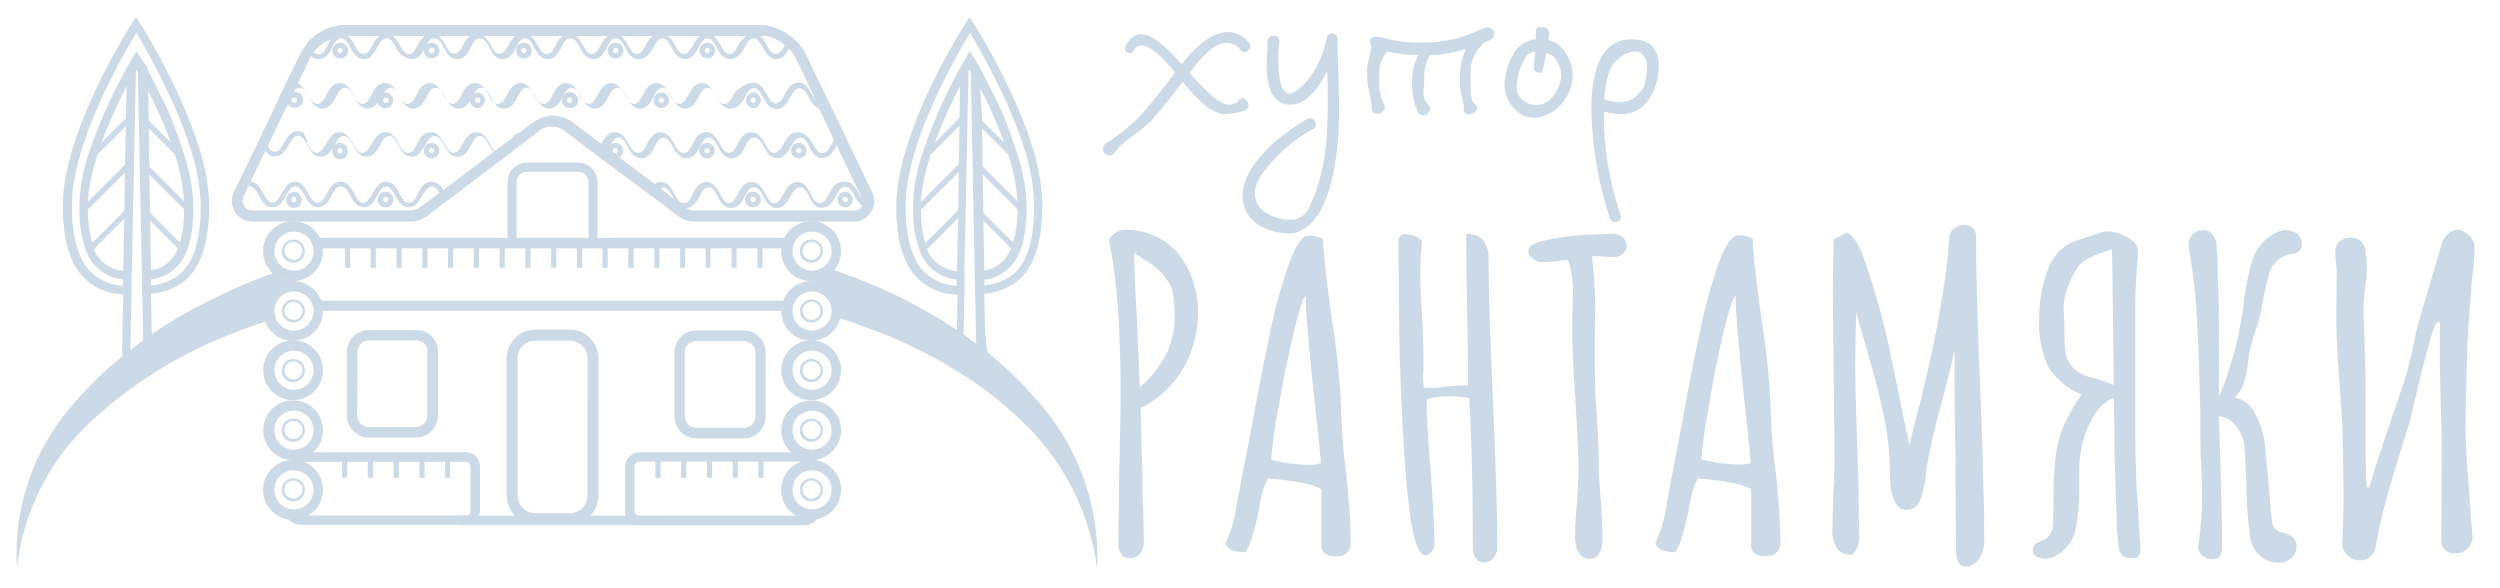 <svg xmlns="http://www.w3.org/2000/svg" viewBox="0 0 277.99 65.34">
  <defs>
    <style>
      .cls-1 {
        fill: #ccdae7;
      }

      .cls-2 {
        fill: none;
      }
    </style>
  </defs>
  <title>Logo</title>
  <g id="Слой_2" data-name="Слой 2">
    <g>
      <g>
        <g>
          <path class="cls-1" d="M30.52,30.32a59.16,59.16,0,0,0-6.68,2.83,50.18,50.18,0,0,0-11.1,7.2,2.49,2.49,0,0,0-.48.4,4.44,4.44,0,0,0-.47.42c-.49.44-1,.91-1.47,1.42a4.36,4.36,0,0,0-.43.43,2.08,2.08,0,0,0-.35.38c-.51.51-1,1.05-1.44,1.59A25.1,25.1,0,0,0,1.89,63.13a26,26,0,0,1,8.25-16.27,48.42,48.42,0,0,1,15.5-9.69c1.37-.54,2.75-1.05,4.14-1.52.85-.29.15-1.64.65-2.21.78-.87,2.54-1.06,2.49-1.89,0-.54-1.19-.28-1.58-.52S31.29,30,30.52,30.32Z"/>
          <path class="cls-1" d="M122,63.3A27.39,27.39,0,0,0,113.8,47a38.81,38.81,0,0,0-5.1-4.23,5.05,5.05,0,0,0-.5-.35c-.16-.12-.33-.22-.49-.33-.44-.3-.87-.57-1.31-.84l-.48-.28a3.82,3.82,0,0,0-.48-.29c-.66-.41-1.33-.78-2-1.13h0a15.49,15.49,0,0,0-1.41-.71l0,0c-1.18-.58-2.36-1.12-3.56-1.62q-2.61-1-5.29-1.91c-.82-.26,0-.95-.47-1.58s-2.18-1.35-2.19-2.06.73-.54,1.07-.86.37-1,1.16-.77A62.94,62.94,0,0,1,99,32.54a4.74,4.74,0,0,1,.51.24c.18.07.36.16.54.25l.18.09a7.8,7.8,0,0,1,.7.38h0a2.31,2.31,0,0,1,.54.28h0c.18.08.34.17.52.27,0,0,0,0,0,0,.27.14.55.29.82.45h0c.9.5,1.75,1,2.62,1.58a4.8,4.8,0,0,1,.48.3,5.4,5.4,0,0,1,.47.3h0c.39.26.75.51,1.13.8h0a3.82,3.82,0,0,1,.48.34l.5.35.06,0c.24.2.48.38.72.59a3.65,3.65,0,0,1,.48.37,5.13,5.13,0,0,1,.46.38,8.64,8.64,0,0,1,.87.75,3.07,3.07,0,0,1,.48.42,4,4,0,0,1,.48.44c.48.42.93.87,1.37,1.33a2.81,2.81,0,0,1,.34.36,3.85,3.85,0,0,1,.35.35c.57.6,1.13,1.23,1.65,1.87A26.11,26.11,0,0,1,122,63.3Z"/>
        </g>
        <g>
          <g>
            <g>
              <path class="cls-1" d="M22,16c-.38-1.17-.84-2.43-1.38-3.72-.14-.31-.27-.63-.41-.93-.39-.88-.79-1.75-1.2-2.56-1.39-2.83-2.7-5-3.19-5.81-.18-.3-.3-.47-.3-.47l-.39-.61-.41.61a1.19,1.19,0,0,0-.15.21l-.13.23c-1.37,2.22-5.93,10-7.15,16.77A17,17,0,0,0,7,22.82c0,.85,0,1.6.1,2.26a11.59,11.59,0,0,0,1.08,4.2,6.27,6.27,0,0,0,5.41,3.44,3.73,3.73,0,0,0,.46,0h0l.49,0,0-2.58-.24,0h-.23l-.25,0-.24-.05a3.86,3.86,0,0,1-3.18-2.44s0-.08-.05-.12L10.25,27a14.09,14.09,0,0,1-.48-3.67v0a1.88,1.88,0,0,1,0-.33,5,5,0,0,1,0-.54,20.3,20.3,0,0,1,1-5c0-.07,0-.16.07-.24.14-.43.29-.88.45-1.32a56,56,0,0,1,2.79-6.31A3.79,3.79,0,0,0,14.33,9c.09-.16.17-.27.24-.4a0,0,0,0,0,0,0v0a4.76,4.76,0,0,1,.24-.45l.31-.59c.12.23.27.5.45.82.08.13.15.21.23.33h0v.08a3.38,3.38,0,0,0,.24.46c.08.17.17.33.26.51l.43.86c.59,1.17,1.11,2.32,1.56,3.43.26.63.5,1.25.71,1.85.12.31.22.61.31.91l.14.41a3.8,3.8,0,0,1,.16.51,19.64,19.64,0,0,1,.86,4.68,3.63,3.63,0,0,1,0,.56v.34A13,13,0,0,1,20,27a4.13,4.13,0,0,1-.22.65,5.74,5.74,0,0,1-.41.78,3.73,3.73,0,0,1-2.67,1.65l-.24,0a1.57,1.57,0,0,1-.24,0h0l-.19,0-.26,0,.06,2.59.48,0h0l.45,0a7.14,7.14,0,0,0,3.27-1.08c2.18-1.41,3.23-4.31,3.23-8.82A22.84,22.84,0,0,0,22,16ZM16.78,31.74l0-.67A4.77,4.77,0,0,0,20.21,29c.87-1.33,1.29-3.3,1.29-6a19.62,19.62,0,0,0-.93-5.51c-.1-.32-.19-.63-.31-1-.3-.88-.65-1.83-1-2.8s-1-2.3-1.6-3.5c-1.11-2.27-2-3.83-2.06-3.84l-.42-.68-.4.68A57.73,57.73,0,0,0,9.83,17.16a20,20,0,0,0-1,5.81v.39a13,13,0,0,0,.75,4.53,4.84,4.84,0,0,0,4.1,3.19v.68a5.27,5.27,0,0,1-4.58-2.91,11,11,0,0,1-1-3.86C8,24.35,8,23.64,8,22.82a15.89,15.89,0,0,1,.29-2.95c1.15-6.39,5.39-13.76,6.87-16.22.57.93,1.77,3,3,5.54.41.8.8,1.65,1.19,2.52.13.3.27.6.39.9.54,1.28,1,2.51,1.36,3.65a22.18,22.18,0,0,1,1.22,6.56c0,4.17-.92,6.79-2.79,8A6.21,6.21,0,0,1,16.78,31.74Z"/>
              <g>
                <path class="cls-2" d="M21,23c0,5.87-2.05,7.4-4.75,7.68l-.19-9-.1-5-.1-4.95-.06-3.42c0-.55-.21-1-.47-1h-.3c-.26,0-.47.45-.47,1l-.1,4.82-.1,5.15-.1,5.16-.15,7.24A4.46,4.46,0,0,1,10,27.7a12.62,12.62,0,0,1-.71-4.35V23a20,20,0,0,1,1-5.67,56.15,56.15,0,0,1,4.86-10.7s.93,1.53,2,3.8c.51,1,1.06,2.21,1.58,3.47s.95,2.46,1.34,3.73A19.32,19.32,0,0,1,21,23Z"/>
                <path class="cls-1" d="M20.33,17.52c0-.14-.09-.27-.13-.42a.06.06,0,0,0,0-.05c-.33-1.05-.73-2.13-1.2-3.27s-1-2.29-1.59-3.49c-.4-.83-.79-1.55-1.09-2.15s-.57-1-.74-1.29-.21-.36-.21-.38l-.19-.33L15,6.47l-.24.42c-.15.24-.35.6-.6,1.05V8a53.62,53.62,0,0,0-4,9.05.47.47,0,0,0-.05.1.42.42,0,0,1,0,.12,19.78,19.78,0,0,0-1,5.72v.41a12.69,12.69,0,0,0,.72,4.42,4.56,4.56,0,0,0,3.87,3,3.35,3.35,0,0,0,.47.06h0l.22,0,0-.72.12-6.55.1-5.17.11-5.14.1-5a.34.34,0,0,1,0-.14c0-.41.16-.62.22-.63h.3c.06,0,.24.27.24.77v.09l.11,4.84v.21l.09,4.94v.22l.09,4.94,0,.23L16,30.17v.72l.23,0h0a3.25,3.25,0,0,0,.45-.06c3.1-.52,4.5-3,4.5-7.86A19.93,19.93,0,0,0,20.33,17.52Zm-.09,9.69a6.42,6.42,0,0,1-.24.63,4.07,4.07,0,0,1-3.27,2.51,1.05,1.05,0,0,0-.24,0v-.26l-.12-5.91v-.88l-.09-4.28,0-.89-.09-4.27V13l-.08-3.75V8.68c.07.15.16.3.25.47.21.42.44.87.66,1.35.6,1.18,1.13,2.35,1.59,3.45.33.81.63,1.6.89,2.37.13.39.27.78.37,1.15a.64.64,0,0,1,.06.18,18.75,18.75,0,0,1,.89,5,2.44,2.44,0,0,1,0,.27c0,.21,0,.41,0,.6A12.7,12.7,0,0,1,20.24,27.21Zm-6-14.33,0,.9L14.15,18v.89l-.09,4.28,0,.88-.13,6.05v.25l-.24,0a4,4,0,0,1-3.36-2.52l-.09-.21a3,3,0,0,1-.15-.42,12.65,12.65,0,0,1-.55-3.65v-.87a19.45,19.45,0,0,1,1-5.19.24.24,0,0,1,0-.12c.12-.36.24-.74.37-1.1A51.89,51.89,0,0,1,14.08,9c.1-.18.18-.35.27-.5l0,.54Z"/>
              </g>
            </g>
            <g>
              <path class="cls-2" d="M16.43,39.07a1,1,0,0,1-.93,1h-.6a1,1,0,0,1-.94-1l.14-6.79,0-1.63.15-7.24.1-5.16.1-5.15.1-4.82c0-.55.21-1,.47-1h.3c.26,0,.47.45.47,1l.06,3.42.1,4.95.1,5,.19,9,0,1.64Z"/>
              <path class="cls-1" d="M16.63,24.47l0-.9-.08-4.27,0-.9-.07-4.26,0-.88-.07-3.5c-.09-.18-.18-.34-.26-.51a3.38,3.38,0,0,1-.24-.46V8.28c0-.55-.21-1-.47-1h-.3c-.25,0-.46.45-.46,1v.34a0,0,0,0,1,0,0c-.07.13-.15.24-.24.4a3.79,3.79,0,0,1-.27.53L14,13.15l0,.9L13.9,18.3l0,.9-.08,4.26v.89l-.12,5.74.24.05.25,0h.23l.24,0,.45-21.93a1.14,1.14,0,0,1,.09-.52h.07a1.17,1.17,0,0,1,.11.53l.43,21.91.26,0,.19,0h0a1.57,1.57,0,0,0,.24,0l.24,0Zm0,0,0-.9-.08-4.27,0-.9-.07-4.26,0-.88-.07-3.5c-.09-.18-.18-.34-.26-.51a3.38,3.38,0,0,1-.24-.46V8.28c0-.55-.21-1-.47-1h-.3c-.25,0-.46.45-.46,1v.34a0,0,0,0,1,0,0c-.07.13-.15.24-.24.4a3.79,3.79,0,0,1-.27.53L14,13.15l0,.9L13.9,18.3l0,.9-.08,4.26v.89l-.12,5.74.24.05.25,0h.23l.24,0,.45-21.93a1.14,1.14,0,0,1,.09-.52h.07a1.17,1.17,0,0,1,.11.53l.43,21.91.26,0,.19,0h0a1.57,1.57,0,0,0,.24,0l.24,0Zm0,0,0-.9-.08-4.27,0-.9-.07-4.26,0-.88-.07-3.5c-.09-.18-.18-.34-.26-.51a3.38,3.38,0,0,1-.24-.46V8.28c0-.55-.21-1-.47-1h-.3c-.25,0-.46.45-.46,1v.34a0,0,0,0,1,0,0c-.07.13-.15.24-.24.4a3.79,3.79,0,0,1-.27.53L14,13.15l0,.9L13.9,18.3l0,.9-.08,4.26v.89l-.12,5.74.24.05.25,0h.23l.24,0,.45-21.93a1.14,1.14,0,0,1,.09-.52h.07a1.17,1.17,0,0,1,.11.53l.43,21.91.26,0,.19,0h0a1.57,1.57,0,0,0,.24,0l.24,0Zm0,0,0-.9-.08-4.27,0-.9-.07-4.26,0-.88-.07-3.5c-.09-.18-.18-.34-.26-.51a3.38,3.38,0,0,1-.24-.46V8.71h0V8.28c0-.55-.21-1-.47-1h-.3c-.25,0-.46.45-.46,1v.34a0,0,0,0,1,0,0c-.07.13-.15.24-.24.4a3.79,3.79,0,0,1-.27.53L14,13.15l0,.9L13.9,18.3l0,.9-.08,4.26v.89l-.12,5.74.24.05.25,0h.23l.24,0,.45-21.93a1.14,1.14,0,0,1,.09-.52h.07a1.17,1.17,0,0,1,.11.53l.43,21.91.26,0,.19,0h0a1.57,1.57,0,0,0,.24,0l.24,0Zm0,0,0-.9-.08-4.27,0-.9-.07-4.26,0-.88-.07-3.5c-.09-.18-.18-.34-.26-.51a3.38,3.38,0,0,1-.24-.46V8.71h0V8.28c0-.55-.21-1-.47-1h-.3c-.25,0-.46.45-.46,1v.34a0,0,0,0,1,0,0c-.07.13-.15.24-.24.4a3.79,3.79,0,0,1-.27.53L14,13.15l0,.9L13.9,18.3l0,.9-.08,4.26v.89l-.12,5.74.24.05.25,0h.23l.24,0,.45-21.93a1.14,1.14,0,0,1,.09-.52h.07a1.17,1.17,0,0,1,.11.53l.43,21.91.26,0,.19,0h0a1.57,1.57,0,0,0,.24,0l.24,0Zm.24,12.27-.08-4v-.48l0-1.43v-.25l0-.21v-.27l-.1-5.61,0-.9-.08-4.27,0-.9-.07-4.26,0-.88-.07-3.5,0-.61v-1c0-.68-.32-1.17-.74-1.29a.46.46,0,0,0-.21,0H15a.56.56,0,0,0-.31.09,1.38,1.38,0,0,0-.6,1.05V8a1.46,1.46,0,0,0,0,.3V9l0,.57L14,13.15l0,.9L13.9,18.3l0,.9-.08,4.26v.89l-.12,5.74v.26l0,.24v1.17l0,1-.12,6.35a1.49,1.49,0,0,0,.19.72,1.41,1.41,0,0,0,1.23.76h.6a1.45,1.45,0,0,0,1.41-1.48ZM16,39.07a.49.49,0,0,1-.45.51h-.6a.48.48,0,0,1-.45-.5V39l.12-6.19,0-2.58.45-21.93a1.14,1.14,0,0,1,.09-.52h.07a1.17,1.17,0,0,1,.11.53l.43,21.91.06,2.59.09,4.78Zm.68-14.6,0-.9-.08-4.27,0-.9-.07-4.26,0-.88-.07-3.5c-.09-.18-.18-.34-.26-.51a3.38,3.38,0,0,1-.24-.46V8.71h0V8.28c0-.55-.21-1-.47-1h-.3c-.25,0-.46.45-.46,1v.34a0,0,0,0,1,0,0c-.07.13-.15.24-.24.4a3.79,3.79,0,0,1-.27.53L14,13.15l0,.9L13.9,18.3l0,.9-.08,4.26v.89l-.12,5.74.24.05.25,0h.23l.24,0,.45-21.93a1.14,1.14,0,0,1,.09-.52h.07a1.17,1.17,0,0,1,.11.53l.43,21.91.26,0,.19,0h0a1.57,1.57,0,0,0,.24,0l.24,0Zm0,0,0-.9-.08-4.27,0-.9-.07-4.26,0-.88-.07-3.5c-.09-.18-.18-.34-.26-.51a3.38,3.38,0,0,1-.24-.46V8.71h0V8.28c0-.55-.21-1-.47-1h-.3c-.25,0-.46.45-.46,1v.34a0,0,0,0,1,0,0c-.07.13-.15.24-.24.4a3.79,3.79,0,0,1-.27.53L14,13.15l0,.9L13.9,18.3l0,.9-.08,4.26v.89l-.12,5.74.24.05.25,0h.23l.24,0,.45-21.93a1.14,1.14,0,0,1,.09-.52h.07a1.17,1.17,0,0,1,.11.53l.43,21.91.26,0,.19,0h0a1.57,1.57,0,0,0,.24,0l.24,0Zm0,0,0-.9-.08-4.27,0-.9-.07-4.26,0-.88-.07-3.5c-.09-.18-.18-.34-.26-.51a3.38,3.38,0,0,1-.24-.46V8.28c0-.55-.21-1-.47-1h-.3c-.25,0-.46.45-.46,1v.34a0,0,0,0,1,0,0c-.07.13-.15.24-.24.4a3.79,3.79,0,0,1-.27.53L14,13.15l0,.9L13.9,18.3l0,.9-.08,4.26v.89l-.12,5.74.24.05.25,0h.23l.24,0,.45-21.93a1.14,1.14,0,0,1,.09-.52h.07a1.17,1.17,0,0,1,.11.53l.43,21.91.26,0,.19,0h0a1.57,1.57,0,0,0,.24,0l.24,0Zm0,0,0-.9-.08-4.27,0-.9-.07-4.26,0-.88-.07-3.5c-.09-.18-.18-.34-.26-.51a3.38,3.38,0,0,1-.24-.46V8.28c0-.55-.21-1-.47-1h-.3c-.25,0-.46.45-.46,1v.34a0,0,0,0,1,0,0c-.07.13-.15.24-.24.4a3.79,3.79,0,0,1-.27.53L14,13.15l0,.9L13.9,18.3l0,.9-.08,4.26v.89l-.12,5.74.24.05.25,0h.23l.24,0,.45-21.93a1.14,1.14,0,0,1,.09-.52h.07a1.17,1.17,0,0,1,.11.53l.43,21.91.26,0,.19,0h0a1.57,1.57,0,0,0,.24,0l.24,0Zm0,0,0-.9-.08-4.27,0-.9-.07-4.26,0-.88-.07-3.5c-.09-.18-.18-.34-.26-.51a3.38,3.38,0,0,1-.24-.46V8.28c0-.55-.21-1-.47-1h-.3c-.25,0-.46.45-.46,1v.34a0,0,0,0,1,0,0c-.07.13-.15.24-.24.4a3.79,3.79,0,0,1-.27.53L14,13.15l0,.9L13.9,18.3l0,.9-.08,4.26v.89l-.12,5.74.24.05.25,0h.23l.24,0,.45-21.93a1.14,1.14,0,0,1,.09-.52h.07a1.17,1.17,0,0,1,.11.53l.43,21.91.26,0,.19,0h0a1.57,1.57,0,0,0,.24,0l.24,0Z"/>
            </g>
            <g>
              <rect class="cls-1" x="17.59" y="12.23" width="0.62" height="5.93" transform="translate(-5.5 17.1) rotate(-44.99)"/>
              <rect class="cls-1" x="18.14" y="17.2" width="0.62" height="7.21" transform="translate(-9.31 19.14) rotate(-45)"/>
              <rect class="cls-1" x="17.84" y="22.52" width="0.62" height="6.07" transform="translate(-12.76 20.32) rotate(-45)"/>
            </g>
            <g>
              <rect class="cls-1" x="9.42" y="14.89" width="5.93" height="0.62" transform="translate(-7.12 13.21) rotate(-45)"/>
              <rect class="cls-1" x="8.23" y="20.49" width="7.21" height="0.62" transform="translate(-11.24 14.46) rotate(-45)"/>
              <rect class="cls-1" x="9.1" y="25.25" width="6.07" height="0.62" transform="translate(-14.52 16.07) rotate(-45)"/>
            </g>
          </g>
          <g>
            <g>
              <path class="cls-1" d="M114.69,16c-.38-1.17-.84-2.43-1.38-3.72-.14-.31-.27-.63-.41-.93-.39-.88-.79-1.75-1.2-2.56-1.39-2.83-2.7-5-3.19-5.81-.18-.3-.3-.47-.3-.47l-.39-.61-.41.61a1.19,1.19,0,0,0-.15.21l-.13.23c-1.37,2.22-5.93,10-7.15,16.77a17,17,0,0,0-.31,3.13c0,.85,0,1.6.1,2.26a11.59,11.59,0,0,0,1.08,4.2,6.27,6.27,0,0,0,5.41,3.44,3.73,3.73,0,0,0,.46,0h0l.49,0,0-2.58-.24,0h-.23l-.25,0-.24-.05a3.88,3.88,0,0,1-3.19-2.44s0-.08,0-.12l-.18-.53a14.09,14.09,0,0,1-.48-3.67v0a1.88,1.88,0,0,1,0-.33,5,5,0,0,1,0-.54,20.72,20.72,0,0,1,1-5c0-.07,0-.16.08-.24.13-.43.28-.88.45-1.32a56,56,0,0,1,2.79-6.31A3.79,3.79,0,0,0,107,9c.09-.16.17-.27.24-.4a0,0,0,0,0,0,0v0a4.76,4.76,0,0,1,.24-.45l.31-.59c.12.23.27.5.45.82.08.13.15.21.23.33h0v.08a3.38,3.38,0,0,0,.24.46c.08.17.17.33.26.51l.43.86c.59,1.17,1.11,2.32,1.56,3.43.26.63.5,1.25.71,1.85.12.31.22.61.31.91l.14.41a3.8,3.8,0,0,1,.16.51,19.64,19.64,0,0,1,.86,4.68,3.63,3.63,0,0,1,0,.56v.34a13,13,0,0,1-.5,3.69,4.13,4.13,0,0,1-.22.65,5.74,5.74,0,0,1-.41.78,3.73,3.73,0,0,1-2.67,1.65l-.24,0a1.57,1.57,0,0,1-.24,0h0l-.19,0-.26,0,.06,2.59.48,0h0l.45,0a7.14,7.14,0,0,0,3.27-1.08c2.18-1.41,3.23-4.31,3.23-8.82A22.84,22.84,0,0,0,114.69,16Zm-5.25,15.77,0-.67A4.77,4.77,0,0,0,112.87,29c.87-1.33,1.29-3.3,1.29-6a19.62,19.62,0,0,0-.93-5.51c-.1-.32-.19-.63-.31-1-.3-.88-.65-1.83-1-2.8s-1-2.3-1.6-3.5c-1.11-2.27-2-3.83-2.06-3.84l-.42-.68-.4.68a57.73,57.73,0,0,0-4.91,10.82,20,20,0,0,0-1,5.81v.39a13,13,0,0,0,.75,4.53,4.82,4.82,0,0,0,4.1,3.19v.68a5.26,5.26,0,0,1-4.58-2.91,11,11,0,0,1-1-3.86c-.06-.64-.09-1.35-.09-2.17a15.89,15.89,0,0,1,.29-2.95c1.15-6.39,5.39-13.76,6.87-16.22.57.93,1.77,3,3,5.54.41.8.8,1.65,1.19,2.52.13.3.27.6.39.9.54,1.28,1,2.51,1.36,3.65A22.18,22.18,0,0,1,115,22.82c0,4.17-.92,6.79-2.79,8A6.21,6.21,0,0,1,109.44,31.74Z"/>
              <g>
                <path class="cls-2" d="M113.68,23c0,5.87-2.05,7.4-4.75,7.68l-.19-9-.1-5-.1-4.95-.06-3.42c0-.55-.21-1-.47-1h-.3c-.26,0-.47.45-.47,1l-.1,4.82-.1,5.15-.1,5.16-.15,7.24a4.46,4.46,0,0,1-4.14-2.95,12.38,12.38,0,0,1-.71-4.35V23a20.3,20.3,0,0,1,1-5.67,56.56,56.56,0,0,1,4.87-10.7s.93,1.53,2,3.8c.51,1,1.06,2.21,1.58,3.47s.95,2.46,1.33,3.73A19.34,19.34,0,0,1,113.68,23Z"/>
                <path class="cls-1" d="M113,17.52c0-.14-.09-.27-.13-.42a.06.06,0,0,0,0-.05c-.33-1.05-.73-2.13-1.2-3.27s-1-2.29-1.59-3.49c-.4-.83-.79-1.55-1.09-2.15s-.57-1-.74-1.29-.21-.36-.21-.38l-.19-.33-.21.33-.24.42c-.15.24-.35.6-.6,1.05V8a53.54,53.54,0,0,0-4,9.05l0,.1a.42.42,0,0,1,0,.12,19.78,19.78,0,0,0-1,5.72v.41a12.69,12.69,0,0,0,.72,4.42,4.54,4.54,0,0,0,3.87,3,3.35,3.35,0,0,0,.47.06h0l.22,0,0-.72.12-6.55.1-5.17.11-5.14.1-5a.34.34,0,0,1,0-.14c0-.41.16-.62.22-.63h.3c.06,0,.24.27.24.77v.09l.11,4.84v.21l.09,4.94v.22l.09,4.94,0,.23.12,6.42v.72l.23,0h0a3.25,3.25,0,0,0,.45-.06c3.1-.52,4.5-3,4.5-7.86A19.93,19.93,0,0,0,113,17.52Zm-.09,9.69a6.42,6.42,0,0,1-.24.63,4.07,4.07,0,0,1-3.27,2.51,1.05,1.05,0,0,0-.24,0v-.26L109,24.21v-.88l-.09-4.28,0-.89-.09-4.27V13l-.08-3.75V8.68c.07.15.16.3.25.47.21.42.44.87.66,1.35.6,1.18,1.13,2.35,1.59,3.45.33.81.63,1.6.89,2.37.13.39.27.78.37,1.15a.64.64,0,0,1,.06.18,18.75,18.75,0,0,1,.89,5,2.44,2.44,0,0,1,0,.27c0,.21,0,.41,0,.6A12.7,12.7,0,0,1,112.9,27.21Zm-6-14.33,0,.9L106.81,18v.89l-.09,4.28,0,.88-.13,6.05v.25l-.24,0A4,4,0,0,1,103,27.83l-.09-.21c-.06-.14-.1-.27-.15-.42a13,13,0,0,1-.54-3.65v-.87a19.8,19.8,0,0,1,1-5.19.42.42,0,0,1,0-.12c.12-.36.24-.74.38-1.1A51.89,51.89,0,0,1,106.74,9c.1-.18.18-.35.27-.5L107,9Z"/>
              </g>
            </g>
            <g>
              <path class="cls-2" d="M109.09,39.07a1,1,0,0,1-.94,1h-.59a1,1,0,0,1-.94-1l.14-6.79,0-1.63.15-7.24.1-5.16.1-5.15.1-4.82c0-.55.21-1,.47-1h.3c.26,0,.47.45.47,1l.06,3.42.1,4.95.1,5,.19,9,0,1.64Z"/>
              <path class="cls-1" d="M109.29,24.47l0-.9-.08-4.27,0-.9-.07-4.26,0-.88L109,9.76c-.09-.18-.18-.34-.26-.51a3.38,3.38,0,0,1-.24-.46V8.28c0-.55-.21-1-.47-1h-.3c-.25,0-.46.45-.46,1v.34a0,0,0,0,1,0,0c-.07.13-.15.24-.24.4a3.79,3.79,0,0,1-.27.53l-.07,3.58,0,.9-.07,4.25,0,.9-.08,4.26v.89l-.12,5.74.24.05.25,0H107l.24,0,.45-21.93a1.14,1.14,0,0,1,.09-.52h.07a1.17,1.17,0,0,1,.11.53l.43,21.91.26,0,.19,0h0a1.57,1.57,0,0,0,.24,0l.24,0Zm0,0,0-.9-.08-4.27,0-.9-.07-4.26,0-.88L109,9.76c-.09-.18-.18-.34-.26-.51a3.38,3.38,0,0,1-.24-.46V8.28c0-.55-.21-1-.47-1h-.3c-.25,0-.46.45-.46,1v.34a0,0,0,0,1,0,0c-.07.13-.15.24-.24.4a3.79,3.79,0,0,1-.27.53l-.07,3.58,0,.9-.07,4.25,0,.9-.08,4.26v.89l-.12,5.74.24.05.25,0H107l.24,0,.45-21.93a1.14,1.14,0,0,1,.09-.52h.07a1.17,1.17,0,0,1,.11.53l.43,21.91.26,0,.19,0h0a1.57,1.57,0,0,0,.24,0l.24,0Zm0,0,0-.9-.08-4.27,0-.9-.07-4.26,0-.88L109,9.76c-.09-.18-.18-.34-.26-.51a3.38,3.38,0,0,1-.24-.46V8.28c0-.55-.21-1-.47-1h-.3c-.25,0-.46.45-.46,1v.34a0,0,0,0,1,0,0c-.07.13-.15.24-.24.4a3.79,3.79,0,0,1-.27.53l-.07,3.58,0,.9-.07,4.25,0,.9-.08,4.26v.89l-.12,5.74.24.05.25,0H107l.24,0,.45-21.93a1.14,1.14,0,0,1,.09-.52h.07a1.17,1.17,0,0,1,.11.53l.43,21.91.26,0,.19,0h0a1.57,1.57,0,0,0,.24,0l.24,0Zm0,0,0-.9-.08-4.27,0-.9-.07-4.26,0-.88L109,9.76c-.09-.18-.18-.34-.26-.51a3.38,3.38,0,0,1-.24-.46V8.71h0V8.28c0-.55-.21-1-.47-1h-.3c-.25,0-.46.45-.46,1v.34a0,0,0,0,1,0,0c-.07.13-.15.24-.24.4a3.79,3.79,0,0,1-.27.53l-.07,3.58,0,.9-.07,4.25,0,.9-.08,4.26v.89l-.12,5.74.24.05.25,0H107l.24,0,.45-21.93a1.14,1.14,0,0,1,.09-.52h.07a1.17,1.17,0,0,1,.11.53l.43,21.91.26,0,.19,0h0a1.57,1.57,0,0,0,.24,0l.24,0Zm0,0,0-.9-.08-4.27,0-.9-.07-4.26,0-.88L109,9.76c-.09-.18-.18-.34-.26-.51a3.38,3.38,0,0,1-.24-.46V8.71h0V8.28c0-.55-.21-1-.47-1h-.3c-.25,0-.46.45-.46,1v.34a0,0,0,0,1,0,0c-.07.13-.15.24-.24.4a3.79,3.79,0,0,1-.27.53l-.07,3.58,0,.9-.07,4.25,0,.9-.08,4.26v.89l-.12,5.74.24.05.25,0H107l.24,0,.45-21.93a1.14,1.14,0,0,1,.09-.52h.07a1.17,1.17,0,0,1,.11.53l.43,21.91.26,0,.19,0h0a1.57,1.57,0,0,0,.24,0l.24,0Zm.24,12.27-.08-4v-.48l0-1.43v-.25l0-.21v-.27l-.1-5.61,0-.9-.08-4.27,0-.9-.07-4.26,0-.88L109,9.76l0-.61v-1c0-.68-.32-1.17-.74-1.29a.46.46,0,0,0-.21,0h-.33a.56.56,0,0,0-.31.09,1.38,1.38,0,0,0-.6,1.05V8a1.46,1.46,0,0,0,0,.3V9l0,.57-.07,3.58,0,.9-.07,4.25,0,.9-.08,4.26v.89l-.12,5.74v.26l0,.24v1.17l0,1-.12,6.35a1.49,1.49,0,0,0,.19.72,1.41,1.41,0,0,0,1.23.76h.6a1.45,1.45,0,0,0,1.41-1.48Zm-.92,2.33a.49.49,0,0,1-.45.51h-.6a.48.48,0,0,1-.45-.5V39l.12-6.19,0-2.58.45-21.93a1.14,1.14,0,0,1,.09-.52h.07a1.17,1.17,0,0,1,.11.53l.43,21.91.06,2.59.09,4.78Zm.68-14.6,0-.9-.08-4.27,0-.9-.07-4.26,0-.88L109,9.76c-.09-.18-.18-.34-.26-.51a3.38,3.38,0,0,1-.24-.46V8.71h0V8.28c0-.55-.21-1-.47-1h-.3c-.25,0-.46.45-.46,1v.34a0,0,0,0,1,0,0c-.07.13-.15.24-.24.4a3.79,3.79,0,0,1-.27.53l-.07,3.58,0,.9-.07,4.25,0,.9-.08,4.26v.89l-.12,5.74.24.05.25,0H107l.24,0,.45-21.93a1.14,1.14,0,0,1,.09-.52h.07a1.17,1.17,0,0,1,.11.53l.43,21.91.26,0,.19,0h0a1.57,1.57,0,0,0,.24,0l.24,0Zm0,0,0-.9-.08-4.27,0-.9-.07-4.26,0-.88L109,9.76c-.09-.18-.18-.34-.26-.51a3.38,3.38,0,0,1-.24-.46V8.71h0V8.28c0-.55-.21-1-.47-1h-.3c-.25,0-.46.45-.46,1v.34a0,0,0,0,1,0,0c-.07.13-.15.24-.24.4a3.79,3.79,0,0,1-.27.53l-.07,3.58,0,.9-.07,4.25,0,.9-.08,4.26v.89l-.12,5.74.24.05.25,0H107l.24,0,.45-21.93a1.14,1.14,0,0,1,.09-.52h.07a1.17,1.17,0,0,1,.11.53l.43,21.91.26,0,.19,0h0a1.57,1.57,0,0,0,.24,0l.24,0Zm0,0,0-.9-.08-4.27,0-.9-.07-4.26,0-.88L109,9.76c-.09-.18-.18-.34-.26-.51a3.38,3.38,0,0,1-.24-.46V8.28c0-.55-.21-1-.47-1h-.3c-.25,0-.46.45-.46,1v.34a0,0,0,0,1,0,0c-.07.13-.15.24-.24.4a3.79,3.79,0,0,1-.27.53l-.07,3.58,0,.9-.07,4.25,0,.9-.08,4.26v.89l-.12,5.74.24.05.25,0H107l.24,0,.45-21.93a1.14,1.14,0,0,1,.09-.52h.07a1.17,1.17,0,0,1,.11.53l.43,21.91.26,0,.19,0h0a1.57,1.57,0,0,0,.24,0l.24,0Zm0,0,0-.9-.08-4.27,0-.9-.07-4.26,0-.88L109,9.76c-.09-.18-.18-.34-.26-.51a3.38,3.38,0,0,1-.24-.46V8.28c0-.55-.21-1-.47-1h-.3c-.25,0-.46.45-.46,1v.34a0,0,0,0,1,0,0c-.07.13-.15.24-.24.4a3.79,3.79,0,0,1-.27.53l-.07,3.58,0,.9-.07,4.25,0,.9-.08,4.26v.89l-.12,5.74.24.05.25,0H107l.24,0,.45-21.93a1.14,1.14,0,0,1,.09-.52h.07a1.17,1.17,0,0,1,.11.53l.43,21.91.26,0,.19,0h0a1.57,1.57,0,0,0,.24,0l.24,0Zm0,0,0-.9-.08-4.27,0-.9-.07-4.26,0-.88L109,9.76c-.09-.18-.18-.34-.26-.51a3.38,3.38,0,0,1-.24-.46V8.28c0-.55-.21-1-.47-1h-.3c-.25,0-.46.45-.46,1v.34a0,0,0,0,1,0,0c-.07.13-.15.24-.24.4a3.79,3.79,0,0,1-.27.53l-.07,3.58,0,.9-.07,4.25,0,.9-.08,4.26v.89l-.12,5.74.24.05.25,0H107l.24,0,.45-21.93a1.14,1.14,0,0,1,.09-.52h.07a1.17,1.17,0,0,1,.11.53l.43,21.91.26,0,.19,0h0a1.57,1.57,0,0,0,.24,0l.24,0Z"/>
            </g>
            <g>
              <rect class="cls-1" x="110.25" y="12.23" width="0.62" height="5.93" transform="translate(21.62 82.61) rotate(-44.99)"/>
              <rect class="cls-1" x="110.8" y="17.2" width="0.62" height="7.21" transform="translate(17.83 84.65) rotate(-45)"/>
              <rect class="cls-1" x="110.5" y="22.52" width="0.62" height="6.07" transform="translate(14.38 85.84) rotate(-45)"/>
            </g>
            <g>
              <rect class="cls-1" x="102.08" y="14.89" width="5.93" height="0.62" transform="translate(20.02 78.73) rotate(-45)"/>
              <rect class="cls-1" x="100.89" y="20.49" width="7.21" height="0.62" transform="translate(15.9 79.98) rotate(-45)"/>
              <rect class="cls-1" x="101.76" y="25.25" width="6.07" height="0.62" transform="translate(12.62 81.59) rotate(-45)"/>
            </g>
          </g>
        </g>
        <g id="House">
          <rect class="cls-1" x="51.15" y="57.35" width="22.56" height="1.04"/>
          <path class="cls-1" d="M64.32,18.08H58.6a2.16,2.16,0,0,0-2.16,2.16v7.3h10v-7.3A2.16,2.16,0,0,0,64.32,18.08Zm1.12,8.41h-8V20.24A1.14,1.14,0,0,1,58.6,19.1h5.72a1.13,1.13,0,0,1,1.12,1.14Z"/>
          <path class="cls-1" d="M48.68,38.7a2.39,2.39,0,0,0-2.36-2H41a2.44,2.44,0,0,0-2.43,2.45v7.06A2.45,2.45,0,0,0,41,48.65h5.29a2.37,2.37,0,0,0,2.11-1.3,2.24,2.24,0,0,0,.3-1.17V39.12A2,2,0,0,0,48.68,38.7Zm-8.93.42A1.28,1.28,0,0,1,41,37.84h5.29a1.3,1.3,0,0,1,1.22.95,1.66,1.66,0,0,1,0,.33v7.06a1.29,1.29,0,0,1-1.26,1.31H41a1.3,1.3,0,0,1-1.28-1.31Z"/>
          <path class="cls-1" d="M82.7,36.74H77.41a2.43,2.43,0,0,0-2.32,1.82,2,2,0,0,0-.09.65v7.07a2.93,2.93,0,0,0,.16.9,2.46,2.46,0,0,0,2.25,1.57H82.7a2.39,2.39,0,0,0,1.7-.7,2.46,2.46,0,0,0,.73-1.77V39.21A2.45,2.45,0,0,0,82.7,36.74ZM84,46.28a1.29,1.29,0,0,1-1.28,1.3H77.41a1.3,1.3,0,0,1-.8-.3,1.33,1.33,0,0,1-.46-1V39.21a1.62,1.62,0,0,1,.11-.58h0a1.27,1.27,0,0,1,1.13-.7H82.7A1.27,1.27,0,0,1,84,39.21Z"/>
          <path class="cls-1" d="M66,38.07a3.1,3.1,0,0,0-2.62-1.42H59.49a3.06,3.06,0,0,0-2.64,1.52,3,3,0,0,0-.51,1.67V55.11a3.28,3.28,0,0,0,.88,2.21,3.18,3.18,0,0,0,2.27,1H63.4a3.08,3.08,0,0,0,2.27-1,3.28,3.28,0,0,0,.88-2.21V39.84A3.18,3.18,0,0,0,66,38.07Zm-.69,17a1.94,1.94,0,0,1-1.93,2H59.49a2,2,0,0,1-1.93-2V39.84a1.93,1.93,0,0,1,1.13-1.77,2,2,0,0,1,.8-.18H63.4a1.55,1.55,0,0,1,.67.14,1.91,1.91,0,0,1,1.26,1.81Z"/>
          <g>
            <path class="cls-1" d="M59,27.54v.07h5.17v-.07Zm0,0v.07h5.17v-.07Zm0,0v.07h5.17v-.07Zm0,0v.07h5.17v-.07Zm0,0v.07h5.17v-.07Zm0,0v.07h5.17v-.07Zm0,0v.07h5.17v-.07Zm-23.83-1.1a3,3,0,0,1,.23,1.17H87.7l.39-1.17Zm52.77,7H35c.14.35.49.72.49,1.12,0,0,52.32,0,52.32,0A2.65,2.65,0,0,0,87.92,33.46ZM59,27.54v.07h5.17v-.07Zm0,0v.07h5.17v-.07Zm0,0v.07h5.17v-.07Zm0,0v.07h5.17v-.07Zm0,0v.07h5.17v-.07Zm0,0v.07h5.17v-.07Z"/>
            <path class="cls-1" d="M84.21,27.42v2.36h.58V27.42Zm-2.87,0v2.36h.57V27.42Zm-2.87,0v2.36H79V27.42Zm-2.85,0v2.36h.55V27.42Zm-2.87,0v2.36h.57V27.42Zm-2.88,0v2.36h.58V27.42Zm-2.87,0v2.36h.57V27.42Zm-2.85,0v2.36h.58V27.42Zm-2.87,0v2.36h.57V27.42Zm-2.87,0v2.36H59V27.42Zm-2.85,0v2.36h.57V27.42Zm-2.88,0v2.36h.58V27.42Zm-2.87,0v2.36h.58V27.42Zm-2.85,0v2.36h.58V27.42Zm-2.87,0v2.36h.57V27.42Zm-2.87,0v2.36h.57V27.42Zm-2.85,0v2.36h.55V27.42Z"/>
          </g>
          <g>
            <path class="cls-1" d="M84.33,50.77v2.36h.57V50.77Zm-2.85,0v2.36h.57V50.77Zm-2.87,0v2.36h.57V50.77Zm-2.88,0v2.36h.58V50.77Zm-2.85,0v2.36h.58V50.77Z"/>
            <path class="cls-1" d="M49.49,50.77v2.36h.57V50.77Zm-2.85,0v2.36h.57V50.77Zm-2.87,0v2.36h.57V50.77Zm-2.88,0v2.36h.58V50.77Zm-2.85,0v2.36h.56V50.77Z"/>
            <path class="cls-1" d="M51.79,50.28H33.84a3.74,3.74,0,0,1-1.1.14.75.75,0,0,0-.12.07c-.3.14-.29,1.13-.24,1.08s.82-.21,1-.21H51.79a.53.53,0,0,1,.53.53v4.92a.52.52,0,0,1-.42.51s-.07,0-.11,0H33.38a.54.54,0,0,1-.53-.54H31.79a1.34,1.34,0,0,0,.21.75,1.57,1.57,0,0,0,1.38.83H51.79a1.57,1.57,0,0,0,1.49-1.07,1.22,1.22,0,0,0,.09-.51V51.89A1.6,1.6,0,0,0,51.79,50.28Zm-17.42,1s0,0-.07,0h.11S34.39,51.33,34.37,51.33Z"/>
            <path class="cls-1" d="M91.06,51.54a1.37,1.37,0,0,0-.21-.46s0-.07-.06-.12a1.78,1.78,0,0,0-.65-.54l0,0-.48-.12H71.09a1.6,1.6,0,0,0-1.58,1.59v4.92a1.34,1.34,0,0,0,.09.53,1.56,1.56,0,0,0,1.49,1.07H89.5a1.59,1.59,0,0,0,1.31-.69,1.62,1.62,0,0,0,.27-.91v-.31a2.06,2.06,0,0,1-.57.1h-.07c-.14,0-.11.16-.25.13l-.16.08a.53.53,0,0,1-.53.53H71.09a.52.52,0,0,1-.53-.53V51.87s0-.07,0-.09a.5.5,0,0,1,.5-.45H89.5a.25.25,0,0,1,.14,0,.39.39,0,0,1,.27.21.47.47,0,0,1,.12.3v.37a2.71,2.71,0,0,1,.41,0,1,1,0,0,1,.35,0,.62.62,0,0,1,.29.07v-.44A1.83,1.83,0,0,0,91.06,51.54Z"/>
          </g>
          <g>
            <g>
              <g>
                <path class="cls-1" d="M32.63,52.3a2.17,2.17,0,1,1-2.11,2.17,2.14,2.14,0,0,1,2.11-2.17m0-1.16a3.33,3.33,0,1,0,3.28,3.33,3.3,3.3,0,0,0-3.28-3.33Z"/>
                <path class="cls-1" d="M32.63,53.44a1,1,0,1,1-1,1,1,1,0,0,1,1-1m0-.26a1.29,1.29,0,1,0,1.27,1.29,1.27,1.27,0,0,0-1.27-1.29Z"/>
              </g>
              <g>
                <path class="cls-1" d="M32.63,45.67a2.17,2.17,0,1,1-2.11,2.17,2.14,2.14,0,0,1,2.11-2.17m0-1.15a3.32,3.32,0,1,0,3.28,3.32,3.29,3.29,0,0,0-3.28-3.32Z"/>
                <path class="cls-1" d="M32.63,46.81a1,1,0,1,1-1,1,1,1,0,0,1,1-1m0-.26a1.29,1.29,0,1,0,1.27,1.29,1.27,1.27,0,0,0-1.27-1.29Z"/>
              </g>
              <g>
                <path class="cls-1" d="M32.63,39a2.17,2.17,0,1,1-2.11,2.17A2.14,2.14,0,0,1,32.63,39m0-1.15a3.32,3.32,0,1,0,3.28,3.32,3.29,3.29,0,0,0-3.28-3.32Z"/>
                <path class="cls-1" d="M32.63,40.18a1,1,0,1,1-1,1,1,1,0,0,1,1-1m0-.26a1.29,1.29,0,1,0,1.27,1.29,1.27,1.27,0,0,0-1.27-1.29Z"/>
              </g>
              <g>
                <path class="cls-1" d="M32.63,32.42a2.17,2.17,0,1,1-2.11,2.16,2.14,2.14,0,0,1,2.11-2.16m0-1.16a3.32,3.32,0,1,0,3.28,3.32,3.29,3.29,0,0,0-3.28-3.32Z"/>
                <path class="cls-1" d="M32.63,33.56a1,1,0,1,1-1,1,1,1,0,0,1,1-1m0-.26a1.28,1.28,0,1,0,1.27,1.28,1.27,1.27,0,0,0-1.27-1.28Z"/>
              </g>
              <g>
                <path class="cls-1" d="M32.63,25.76a2.17,2.17,0,1,1-2.11,2.16,2.14,2.14,0,0,1,2.11-2.16m0-1.16a3.33,3.33,0,1,0,3.28,3.32,3.29,3.29,0,0,0-3.28-3.32Z"/>
                <path class="cls-1" d="M32.63,26.9a1,1,0,1,1-1,1,1,1,0,0,1,1-1m0-.26a1.29,1.29,0,1,0,1.27,1.28,1.27,1.27,0,0,0-1.27-1.28Z"/>
              </g>
            </g>
            <g>
              <g>
                <path class="cls-1" d="M90.25,52.3a2.17,2.17,0,1,1-2.12,2.17,2.14,2.14,0,0,1,2.12-2.17m0-1.16a3.33,3.33,0,1,0,3.27,3.33,3.31,3.31,0,0,0-3.27-3.33Z"/>
                <path class="cls-1" d="M90.25,53.44a1,1,0,1,1-1,1,1,1,0,0,1,1-1m0-.26a1.29,1.29,0,1,0,1.26,1.29,1.28,1.28,0,0,0-1.26-1.29Z"/>
              </g>
              <g>
                <path class="cls-1" d="M90.25,45.67a2.17,2.17,0,1,1-2.12,2.17,2.14,2.14,0,0,1,2.12-2.17m0-1.15a3.32,3.32,0,1,0,3.27,3.32,3.3,3.3,0,0,0-3.27-3.32Z"/>
                <path class="cls-1" d="M90.25,46.81a1,1,0,1,1-1,1,1,1,0,0,1,1-1m0-.26a1.29,1.29,0,1,0,1.26,1.29,1.28,1.28,0,0,0-1.26-1.29Z"/>
              </g>
              <g>
                <path class="cls-1" d="M90.25,39a2.17,2.17,0,1,1-2.12,2.17A2.14,2.14,0,0,1,90.25,39m0-1.15a3.32,3.32,0,1,0,3.27,3.32,3.3,3.3,0,0,0-3.27-3.32Z"/>
                <path class="cls-1" d="M90.25,40.18a1,1,0,1,1-1,1,1,1,0,0,1,1-1m0-.26a1.29,1.29,0,1,0,1.26,1.29,1.28,1.28,0,0,0-1.26-1.29Z"/>
              </g>
              <g>
                <path class="cls-1" d="M90.25,32.42a2.17,2.17,0,1,1-2.12,2.16,2.14,2.14,0,0,1,2.12-2.16m0-1.16a3.32,3.32,0,1,0,3.27,3.32,3.3,3.3,0,0,0-3.27-3.32Z"/>
                <path class="cls-1" d="M90.25,33.56a1,1,0,1,1-1,1,1,1,0,0,1,1-1m0-.26a1.28,1.28,0,1,0,1.26,1.28,1.27,1.27,0,0,0-1.26-1.28Z"/>
              </g>
              <g>
                <path class="cls-1" d="M90.25,25.76a2.17,2.17,0,1,1-2.12,2.16,2.14,2.14,0,0,1,2.12-2.16m0-1.16a3.33,3.33,0,1,0,3.27,3.32,3.3,3.3,0,0,0-3.27-3.32Z"/>
                <path class="cls-1" d="M90.25,26.9a1,1,0,1,1-1,1,1,1,0,0,1,1-1m0-.26a1.29,1.29,0,1,0,1.26,1.28,1.28,1.28,0,0,0-1.26-1.28Z"/>
              </g>
            </g>
          </g>
          <path class="cls-1" d="M62.06,13a.13.13,0,0,1,.11.05v0Zm-.69-.07a2.73,2.73,0,0,0-.64.07H62A2.73,2.73,0,0,0,61.37,12.88Zm.69.07a.13.13,0,0,1,.11.05v0Zm-.69-.07a2.73,2.73,0,0,0-.64.07H62A2.73,2.73,0,0,0,61.37,12.88Zm.69.07a.13.13,0,0,1,.11.05v0Zm-.69-.07a2.73,2.73,0,0,0-.64.07H62A2.73,2.73,0,0,0,61.37,12.88Zm.69.07a.13.13,0,0,1,.11.05v0Zm-.69-.07a2.73,2.73,0,0,0-.64.07H62A2.73,2.73,0,0,0,61.37,12.88Zm.69.07a.13.13,0,0,1,.11.05v0Zm-.69-.07a2.73,2.73,0,0,0-.64.07H62A2.73,2.73,0,0,0,61.37,12.88Zm.69.07a.13.13,0,0,1,.11.05v0Zm-.69-.07a2.73,2.73,0,0,0-.64.07H62A2.73,2.73,0,0,0,61.37,12.88Zm.69.07a.13.13,0,0,1,.11.05v0Zm-.69-.07a2.73,2.73,0,0,0-.64.07H62A2.73,2.73,0,0,0,61.37,12.88Zm.69.07a.13.13,0,0,1,.11.05v0Zm-.69-.07a2.73,2.73,0,0,0-.64.07H62A2.73,2.73,0,0,0,61.37,12.88Zm.69.07a.13.13,0,0,1,.11.05v0Zm-.69-.07a2.73,2.73,0,0,0-.64.07H62A2.73,2.73,0,0,0,61.37,12.88Zm.69.07a.13.13,0,0,1,.11.05v0Zm-.69-.07a2.73,2.73,0,0,0-.64.07H62A2.73,2.73,0,0,0,61.37,12.88Zm.69.07a.13.13,0,0,1,.11.05v0Zm-.69-.07a2.73,2.73,0,0,0-.64.07H62A2.73,2.73,0,0,0,61.37,12.88Zm.69.07a.13.13,0,0,1,.11.05v0Zm-.69-.07a2.73,2.73,0,0,0-.64.07H62A2.73,2.73,0,0,0,61.37,12.88Zm.69.07a.13.13,0,0,1,.11.05v0Zm-1.33,0H62a3,3,0,0,0-1.28,0ZM96.9,21.41,94,15.23l-.26-.51L92.42,12l-.14-.28L92,11.2l-2.42-5a5.74,5.74,0,0,0-.89-1.35c-.09-.12-.21-.21-.32-.33l0,0h0v0c-.14-.14-.25-.23-.39-.35A.93.93,0,0,0,87.77,4a1.8,1.8,0,0,0-.45-.33,4.36,4.36,0,0,0-.42-.23,2.57,2.57,0,0,0-.41-.19l-.42-.14A.39.39,0,0,0,85.8,3a5.22,5.22,0,0,0-1.47-.21H38.53A6.35,6.35,0,0,0,36.9,3a5.1,5.1,0,0,0-1.48.68s0,0,0,0a3.49,3.49,0,0,0-.62.47,5.3,5.3,0,0,0-.6.56l0,.05c-.11.16-.22.3-.34.46a.64.64,0,0,0-.11.16,3.47,3.47,0,0,0-.42.73L31,10.87s0,0,0,.05,0,0,0,0l-.5,1.1-1.63,3.43h0l-.25.56L26,21.36a2.85,2.85,0,0,0-.16.44,1.92,1.92,0,0,0-.05.63,1.74,1.74,0,0,0,.1.59,2.38,2.38,0,0,0,.22.53A2.22,2.22,0,0,0,28,24.62H45.49A3.22,3.22,0,0,0,47.44,24l2-1.51v0l.09-.07.34-.25L56,17.52h0l.78-.61,0-.05,1.88-1.42h0l.39-.32.78-.59a2.25,2.25,0,0,1,.9-.42,2.44,2.44,0,0,1,1.14,0,2.37,2.37,0,0,1,.88.42l.25.19,1.31,1,.46.35,0,0,1.19.91v0h0l.46.35L72,21.46l.44.32v0l.46.33.78.58,1.77,1.36a2.83,2.83,0,0,0,1.7.55H94.92a1.68,1.68,0,0,0,.6-.09,2.5,2.5,0,0,0,.53-.23h0a2,2,0,0,0,.71-.72A2.21,2.21,0,0,0,96.9,21.41Zm-.92,1a.67.67,0,0,1,0,.26l-.07.14v0a.15.15,0,0,1,0,.1.65.65,0,0,1-.19.21c0,.07-.13.11-.2.16a1,1,0,0,1-.51.14H77.18a1.63,1.63,0,0,1-1-.35l-.07-.05-1.33-1s0,0,0,0h0l-1.56-1.19-.44-.33-4-3-.3-.21-.62-.47-.28-.21-.27-.21-.44-.32-2.66-2-.69-.51a.71.71,0,0,0-.09-.07A3.38,3.38,0,0,0,62.24,13s0,0,0,0,0,0,0,0v0l-.11,0H62a3,3,0,0,0-1.28,0h0a2.6,2.6,0,0,0-.89.3,2.76,2.76,0,0,0-.49.28,1.05,1.05,0,0,1-.11.07l-.67.51h0L55.1,16.72h0l-.39.31v0h0l-5.35,4.06v0h0l-.41.3L46.75,23a2,2,0,0,1-1.26.42H28a1,1,0,0,1-.92-.54A1.13,1.13,0,0,1,27,21.85l.6-1.26.19-.37,1.44-3h0l.23-.54h0l2-4.31.39-.77.19-.4v0l.21-.42.18-.39,0,0,.26-.56.25-.49,1.22-2.58a1.51,1.51,0,0,1,.23-.35.08.08,0,0,1,0-.07s0-.12.09-.14a1.32,1.32,0,0,1,.18-.26v0a.53.53,0,0,1,.12-.14,4.39,4.39,0,0,1,1.13-1,2.58,2.58,0,0,1,.43-.26l.23-.09c.19-.07.35-.14.53-.19A5,5,0,0,1,38.53,4h45.8a.9.9,0,0,1,.23,0,.67.67,0,0,1,.2,0,1.41,1.41,0,0,1,.35,0,2.49,2.49,0,0,1,.46.09.18.18,0,0,1,.11.05,2.13,2.13,0,0,1,.56.21,2.71,2.71,0,0,1,.45.23,7.07,7.07,0,0,1,.63.44h0v0a1.68,1.68,0,0,1,.37.34h0v0a2.3,2.3,0,0,1,.32.37.81.81,0,0,1,.18.26,2.12,2.12,0,0,1,.35.56v0l1.81,3.82.14.26,0,.09s0,.05,0,.07l.28.61.23.49,0,0,1.63,3.45.28.56,2.8,5.87a1.57,1.57,0,0,1,.1.28v0A.75.75,0,0,1,96,22.43ZM61.37,12.88a2.73,2.73,0,0,0-.64.07H62A2.73,2.73,0,0,0,61.37,12.88Zm.69.07a.13.13,0,0,1,.11.05v0Zm-.69-.07a2.73,2.73,0,0,0-.64.07H62A2.73,2.73,0,0,0,61.37,12.88Zm.69.07a.13.13,0,0,1,.11.05v0Zm-.69-.07a2.73,2.73,0,0,0-.64.07H62A2.73,2.73,0,0,0,61.37,12.88Zm.69.07a.13.13,0,0,1,.11.05v0Zm-.69-.07a2.73,2.73,0,0,0-.64.07H62A2.73,2.73,0,0,0,61.37,12.88Zm.69.07a.13.13,0,0,1,.11.05v0Zm-.69-.07a2.73,2.73,0,0,0-.64.07H62A2.73,2.73,0,0,0,61.37,12.88Zm.69.07a.13.13,0,0,1,.11.05v0Zm-.69-.07a2.73,2.73,0,0,0-.64.07H62A2.73,2.73,0,0,0,61.37,12.88Zm.69.07a.13.13,0,0,1,.11.05v0Zm-.69-.07a2.73,2.73,0,0,0-.64.07H62A2.73,2.73,0,0,0,61.37,12.88Zm.69.07a.13.13,0,0,1,.11.05v0Zm-.69-.07a2.73,2.73,0,0,0-.64.07H62A2.73,2.73,0,0,0,61.37,12.88Zm.69.07a.13.13,0,0,1,.11.05v0Zm-.69-.07a2.73,2.73,0,0,0-.64.07H62A2.73,2.73,0,0,0,61.37,12.88Zm.69.07a.13.13,0,0,1,.11.05v0Zm-.69-.07a2.73,2.73,0,0,0-.64.07H62A2.73,2.73,0,0,0,61.37,12.88Zm.69.07a.13.13,0,0,1,.11.05v0Zm-.69-.07a2.73,2.73,0,0,0-.64.07H62A2.73,2.73,0,0,0,61.37,12.88Zm.69.07a.13.13,0,0,1,.11.05v0Zm-.69-.07a2.73,2.73,0,0,0-.64.07H62A2.73,2.73,0,0,0,61.37,12.88Zm.69.07a.13.13,0,0,1,.11.05v0Zm-.69-.07a2.73,2.73,0,0,0-.64.07H62A2.73,2.73,0,0,0,61.37,12.88Zm.69.07a.13.13,0,0,1,.11.05v0Z"/>
          <g>
            <path class="cls-1" d="M97,21.41,89.68,6.17a5.48,5.48,0,0,0-.9-1.35,3.27,3.27,0,0,0-.32-.33l0,0h0v0c-.14-.14-.26-.23-.4-.35A.67.67,0,0,0,87.84,4a2.05,2.05,0,0,0-.46-.33A4.23,4.23,0,0,0,87,3.42a2.68,2.68,0,0,0-.42-.19l-.41-.14A.41.41,0,0,0,85.86,3a4.48,4.48,0,0,0-1.47-.23H38.59A5.65,5.65,0,0,0,37,3a5,5,0,0,0-1.47.68s0,0-.05,0a4.4,4.4,0,0,0-.62.47,6.21,6.21,0,0,0-.59.56l0,.05c-.11.16-.23.3-.34.46a1.11,1.11,0,0,0-.12.16,3.44,3.44,0,0,0-.41.73L26.05,21.36a2.87,2.87,0,0,0-.17.44,2.23,2.23,0,0,0,0,.63,1.73,1.73,0,0,0,.09.59,3,3,0,0,0,.23.53,2.21,2.21,0,0,0,1.91,1.07H45.56A3.22,3.22,0,0,0,47.51,24l11.68-8.85,0,0,.76-.61a2.21,2.21,0,0,1,.89-.42,2.48,2.48,0,0,1,1.15,0,2.26,2.26,0,0,1,.87.42l.26.19,12.41,9.35a2.81,2.81,0,0,0,1.7.55H95a1.75,1.75,0,0,0,.6-.09,2.42,2.42,0,0,0,.52-.23h0a2.13,2.13,0,0,0,.71-.72A2.21,2.21,0,0,0,97,21.41Zm-1,1.28-.07.14v0a.12.12,0,0,1-.05.1.53.53,0,0,1-.18.21.83.83,0,0,1-.21.16,1,1,0,0,1-.5.14H77.25a1.61,1.61,0,0,1-1-.35l-.07-.05-1.34-1a0,0,0,0,1,0,0h0l-1.56-1.19-.42-.35h0s-9.26-6.95-9.31-7a3.9,3.9,0,0,0-.38-.22,3.09,3.09,0,0,0-.79-.31s0,0-.05,0,0,0,0,0a.14.14,0,0,0-.11-.05h-.06a3.38,3.38,0,0,0-.63-.07,2.88,2.88,0,0,0-.65.07h0c-.08,0-.16.06-.25.08l-.48.16s-.11,0-.17.06l-.12.07a2.9,2.9,0,0,0-.36.21,1.05,1.05,0,0,0-.11.07l-.67.51h0l-3.43,2.61h0l-.39.31h0l-7.91,6a2,2,0,0,1-1.26.42H28.07a1,1,0,0,1-.92-.54,1.1,1.1,0,0,1-.07-1.07l.6-1.21.18-.42,1.45-3v0l.25-.51v0l2.07-4.29.39-.77.18-.4v0l.21-.42.19-.39,0,0,.25-.56.25-.49,1.22-2.58a1.8,1.8,0,0,1,.21-.38l0,0s0-.12.1-.14a.76.76,0,0,1,.16-.26h0v0A.39.39,0,0,1,35,5.68a4.51,4.51,0,0,1,1.12-1,3.18,3.18,0,0,1,.44-.26l.23-.09a4.76,4.76,0,0,1,.53-.19A3.86,3.86,0,0,1,38.59,4h45.8a.42.42,0,0,1,.19,0h0a.9.9,0,0,1,.23,0,1.27,1.27,0,0,1,.34,0,1.45,1.45,0,0,1,.46.09c.05,0,.07,0,.12.05a2.07,2.07,0,0,1,.55.21,3.29,3.29,0,0,1,.46.23,5.73,5.73,0,0,1,.62.44h0v0a1.48,1.48,0,0,1,.37.34l0,0a2.35,2.35,0,0,1,.33.37,1,1,0,0,1,.18.26,2.42,2.42,0,0,1,.35.56v0l1.81,3.82a2,2,0,0,0,.14.26l0,.09s0,.05,0,.07l.28.61.23.49,0,0,1.63,3.45.28.56,2.8,5.87a1,1,0,0,1,.09.28v0a.75.75,0,0,1,0,.21A1,1,0,0,1,96,22.69Z"/>
            <g>
              <path class="cls-1" d="M88.37,4.44a1.93,1.93,0,0,0-.36.48l-.19.34-.1.18C87.41,6,87,6.57,86.31,6.57s-1.17-.69-1.51-1.31-.6-1-1-1-.69.38-1,1S82,6.57,81.2,6.57,80,5.88,79.69,5.26s-.6-1-1-1-.69.38-1,1-.72,1.31-1.51,1.31-1.18-.69-1.51-1.31-.6-1-1-1-.7.38-1,1S71.78,6.57,71,6.57s-1.18-.69-1.51-1.31-.6-1-1-1-.69.38-1,1-.71,1.31-1.51,1.31-1.18-.69-1.51-1.31-.6-1-1.05-1-.69.38-1,1-.71,1.31-1.51,1.31-1.17-.69-1.51-1.31-.59-1-1-1-.69.38-1,1-.71,1.31-1.51,1.31-1.16-.69-1.49-1.31-.6-1-1.05-1-.7.38-1,1-.72,1.31-1.51,1.31-1.18-.69-1.51-1.31-.6-1-1.05-1-.69.38-1,1-.72,1.31-1.51,1.31S44.29,5.88,44,5.26s-.59-1-1-1-.69.38-1.05,1-.71,1.31-1.5,1.31-1.17-.69-1.51-1.31-.6-1-1-1-.69.38-1,1-.72,1.31-1.51,1.31a1.2,1.2,0,0,1-.78-.28,2.21,2.21,0,0,1-.4-.46,6.05,6.05,0,0,1-.32-.55,5.55,5.55,0,0,1,.35-.46c0,.06.06.12.1.18l.22.37a2.05,2.05,0,0,0,.35.47.71.71,0,0,0,.48.19c.45,0,.69-.39,1-1a3.75,3.75,0,0,1,.4-.66,1.29,1.29,0,0,1,1.09-.65,1.12,1.12,0,0,1,.77.28,3.23,3.23,0,0,1,.74,1c.35.64.6,1,1,1s.7-.39,1-1a3.42,3.42,0,0,1,.75-1,1.11,1.11,0,0,1,.76-.28,1.07,1.07,0,0,1,.75.28,3.42,3.42,0,0,1,.75,1c.35.64.6,1,1,1s.7-.39,1-1a3.42,3.42,0,0,1,.75-1A1.05,1.05,0,0,1,48,3.69a1.11,1.11,0,0,1,.76.28,3.42,3.42,0,0,1,.75,1c.36.64.6,1,1,1s.69-.39,1-1a3.23,3.23,0,0,1,.74-1,1.19,1.19,0,0,1,1.53,0,3.42,3.42,0,0,1,.75,1c.34.64.58,1,1,1s.7-.39,1.05-1a3.42,3.42,0,0,1,.75-1A1.16,1.16,0,0,1,59,4a3.11,3.11,0,0,1,.75,1c.36.64.6,1,1.05,1s.69-.39,1-1a3.39,3.39,0,0,1,.74-1,1.17,1.17,0,0,1,1.52,0,3.42,3.42,0,0,1,.75,1c.35.64.6,1,1,1s.69-.39,1-1a3.26,3.26,0,0,1,.75-1,1.17,1.17,0,0,1,1.52,0,3.42,3.42,0,0,1,.75,1c.35.64.6,1,1,1s.69-.39,1-1a3.11,3.11,0,0,1,.75-1,1.09,1.09,0,0,1,.76-.28A1.11,1.11,0,0,1,74.3,4a3.42,3.42,0,0,1,.75,1c.35.64.6,1,1,1s.69-.39,1.05-1a3.21,3.21,0,0,1,.73-1,1.19,1.19,0,0,1,1.53,0,3.42,3.42,0,0,1,.75,1c.34.64.6,1,1,1s.7-.39,1-1A3.42,3.42,0,0,1,83,4a1.11,1.11,0,0,1,.76-.28,1.12,1.12,0,0,1,.78.29,3,3,0,0,1,.73,1c.36.64.6,1,1,1s.67-.37,1-1l0-.07c.08-.14.16-.29.26-.44A2.29,2.29,0,0,1,88,4.1,4.35,4.35,0,0,1,88.37,4.44Z"/>
              <path class="cls-1" d="M92.27,11.73a1.13,1.13,0,0,1-.5.28,1,1,0,0,1-.34.06,1.45,1.45,0,0,1-.29,0c-.61-.14-.93-.74-1.22-1.27s-.6-1-1-1-.7.39-1.05,1-.71,1.31-1.51,1.31-1.17-.69-1.51-1.31-.6-1-1-1-.69.39-1,1S82,12.07,81.2,12.07s-1.17-.69-1.51-1.31-.6-1-1-1-.69.39-1,1-.72,1.31-1.51,1.31-1.18-.69-1.51-1.31-.6-1-1-1-.7.39-1,1-.72,1.31-1.51,1.31-1.18-.69-1.51-1.31-.6-1-1-1-.69.39-1,1-.71,1.31-1.51,1.31-1.18-.69-1.51-1.31-.6-1-1.05-1-.69.39-1,1-.71,1.31-1.51,1.31-1.17-.69-1.51-1.31-.59-1-1-1-.69.39-1,1-.71,1.31-1.51,1.31-1.16-.69-1.49-1.31-.6-1-1.05-1-.7.39-1,1-.72,1.31-1.51,1.31-1.18-.69-1.51-1.31-.6-1-1.05-1-.69.39-1,1-.72,1.31-1.51,1.31-1.17-.69-1.5-1.31-.59-1-1-1-.69.39-1.05,1-.71,1.31-1.5,1.31-1.17-.69-1.51-1.31-.6-1-1-1-.69.39-1,1-.72,1.31-1.51,1.31-1.18-.69-1.51-1.31-.56-1-.95-1h-.09c-.39,0-.64.3-.92.8a0,0,0,0,0,0,0v0l-.1.18c-.29.53-.62,1.13-1.24,1.27L31,10.94h0c.08-.13.14-.27.24-.43.29-.53.61-1.13,1.21-1.27a1,1,0,0,1,.3,0,.75.75,0,0,1,.33.06c.58.15.88.73,1.17,1.25s.6,1,1.05,1,.69-.39,1-1,.7-1.31,1.49-1.31,1.18.7,1.51,1.31.6,1,1,1,.7-.39,1-1,.72-1.31,1.51-1.31,1.17.7,1.5,1.31.6,1,1,1,.7-.39,1-1,.71-1.31,1.5-1.31,1.17.7,1.51,1.31.6,1,1,1,.69-.39,1-1,.71-1.31,1.51-1.31,1.17.7,1.51,1.31.58,1,1,1,.7-.39,1.05-1,.72-1.31,1.5-1.31,1.18.7,1.51,1.31.6,1,1.05,1,.69-.39,1-1,.7-1.31,1.5-1.31,1.18.7,1.51,1.31.6,1,1,1,.69-.39,1-1,.71-1.31,1.51-1.31,1.17.7,1.51,1.31.6,1,1,1,.69-.39,1-1,.71-1.31,1.51-1.31,1.17.7,1.51,1.31.6,1,1,1,.69-.39,1.05-1,.7-1.31,1.49-1.31,1.18.7,1.52,1.31.6,1,1,1,.7-.39,1-1S83,9.19,83.75,9.19s1.18.7,1.51,1.31.6,1,1,1,.69-.39,1-1,.72-1.31,1.51-1.31,1.18.7,1.51,1.31a3.82,3.82,0,0,0,.21.36l0,.07c.24.38.46.6.8.6h.11a.78.78,0,0,0,.49-.31Z"/>
              <g>
                <path class="cls-1" d="M59.14,15.14l-.41.3h0a.6.6,0,0,0-.48-.21.36.36,0,0,0-.23,0h0a.65.65,0,0,0-.32.26h0v0s0,0,0,0a3,3,0,0,0-.42.65,6.08,6.08,0,0,1-.34.6l0,.05-.78.61h0a.7.7,0,0,1-.28,0,1.35,1.35,0,0,1-.55-.11h0a1.55,1.55,0,0,1-.23-.19s-.07-.07-.1-.09-.06-.07-.09-.12v0a6.15,6.15,0,0,1-.53-.77c-.34-.63-.59-1-1-1s-.69.4-1,1-.72,1.3-1.52,1.3-1.17-.7-1.52-1.3-.59-1-1-1-.71.4-1.06,1-.71,1.3-1.49,1.3-1.17-.7-1.52-1.3-.57-1-1-1-.69.4-1,1-.73,1.3-1.51,1.3-1.18-.7-1.5-1.3-.6-1-1.06-1-.68.4-1,1-.71,1.3-1.52,1.3-1.17-.7-1.51-1.3a2.43,2.43,0,0,0-.65-.89.58.58,0,0,0-.39-.14c-.39,0-.62.31-.89.8v0a1.28,1.28,0,0,0-.14.21c-.35.6-.74,1.3-1.52,1.3a1.19,1.19,0,0,1-.89-.39h0v0a2.88,2.88,0,0,1-.36-.51c-.07-.12-.14-.23-.21-.37a2.32,2.32,0,0,1-.14-.23l.28-.56a4.66,4.66,0,0,1,.32.53s0,0,0,.05c.14.23.25.42.35.56v0s0,0,0,0a.76.76,0,0,0,.64.4c.44,0,.69-.4,1-1a3.28,3.28,0,0,1,.85-1.09,1.06,1.06,0,0,1,.66-.21,1,1,0,0,1,.67.21A3,3,0,0,1,34.21,16c.36.63.62,1,1,1s.69-.4,1.06-1,.69-1.3,1.49-1.3,1.18.7,1.52,1.3.6,1,1,1,.69-.4,1.05-1,.72-1.3,1.5-1.3,1.17.7,1.49,1.3.62,1,1.06,1,.69-.4,1-1,.71-1.3,1.52-1.3,1.17.7,1.49,1.3.6,1,1.06,1,.69-.4,1-1,.72-1.3,1.52-1.3,1.17.7,1.52,1.3a3.21,3.21,0,0,0,.46.72.65.65,0,0,0,.55.31h0a.75.75,0,0,0,.6-.35.64.64,0,0,0,.14-.21h0s0,0,0,0a4.54,4.54,0,0,0,.26-.42c.34-.6.71-1.3,1.51-1.3a1.16,1.16,0,0,1,.42.07h0a1.75,1.75,0,0,1,.46.35Z"/>
                <path class="cls-1" d="M94,15.23a.73.73,0,0,0-.53.26,4.52,4.52,0,0,0-.37.56,2.12,2.12,0,0,0-.11.21c-.35.6-.72,1.3-1.52,1.3a1.47,1.47,0,0,1-.32,0c-.55-.14-.88-.7-1.15-1.19,0,0,0,0,0-.07-.34-.63-.6-1-1-1s-.71.4-1.06,1-.71,1.3-1.52,1.3-1.17-.7-1.49-1.3-.6-1-1.06-1-.69.4-1,1-.71,1.3-1.52,1.3-1.17-.7-1.51-1.3-.6-1-1-1-.69.4-1,1-.74,1.3-1.52,1.3-1.17-.7-1.52-1.3-.59-1-1-1-.69.4-1,1-.71,1.3-1.49,1.3-1.2-.7-1.52-1.3-.6-1-1-1-.69.4-1,1a.76.76,0,0,0-.09.18c-.12.17-.21.33-.32.49a1.68,1.68,0,0,1-.42.42L66.1,17a.56.56,0,0,0,.23-.16.91.91,0,0,0,.21-.23,3.78,3.78,0,0,0,.32-.49.22.22,0,0,1,0-.12c.34-.6.73-1.3,1.52-1.3s1.17.7,1.51,1.3.6,1,1.06,1,.69-.4,1-1,.72-1.3,1.5-1.3,1.19.7,1.51,1.3.6,1,1.06,1,.69-.4,1-1,.72-1.3,1.52-1.3,1.17.7,1.5,1.3.62,1,1,1,.69-.4,1-1,.71-1.3,1.51-1.3,1.18.7,1.52,1.3.6,1,1,1,.69-.4,1.06-1,.71-1.3,1.52-1.3a1.36,1.36,0,0,1,.53.11s0,0,.07,0A3,3,0,0,1,90.39,16c.26.47.44.79.72.93a.51.51,0,0,0,.32.1c.46,0,.69-.4,1.06-1a4.21,4.21,0,0,1,.29-.51A1.84,1.84,0,0,1,93.2,15a.91.91,0,0,1,.5-.28h0Z"/>
              </g>
              <g>
                <path class="cls-1" d="M49.9,22.11v0l-.43.33v0a3.58,3.58,0,0,1-.3-.49l-.12-.18c-.07-.12-.11-.23-.18-.33-.25-.44-.48-.7-.85-.7s-.71.4-1.06,1-.71,1.3-1.49,1.3-1.17-.67-1.52-1.3-.57-1-1-1-.69.4-1,1-.73,1.3-1.51,1.3-1.18-.67-1.5-1.3-.6-1-1.06-1-.68.4-1,1a5.57,5.57,0,0,1-.39.67,1.43,1.43,0,0,1-1,.63h-.1c-.8,0-1.17-.67-1.51-1.3l-.12-.19c-.23-.42-.41-.7-.69-.79a.71.71,0,0,0-.23-.05c-.39,0-.64.33-.92.84a1.86,1.86,0,0,1-.11.19c-.35.63-.74,1.3-1.52,1.3h-.07c-.75,0-1.1-.7-1.42-1.3s-.62-1-1.06-1V20.2a.55.55,0,0,1,.19,0c.68.09,1,.72,1.33,1.28s.57,1.05,1,1.05a.13.13,0,0,0,.09,0c.4-.05.62-.45.95-1a5.09,5.09,0,0,1,.39-.63h0c.05-.09.12-.16.18-.25a1.25,1.25,0,0,1,.92-.42.79.79,0,0,1,.23,0,.72.72,0,0,1,.39.16h0a3,3,0,0,1,.85,1.12l.2.35c.23.35.42.61.69.65a.19.19,0,0,0,.16.05c.35,0,.58-.26.83-.65.07-.12.14-.26.23-.4.32-.6.69-1.3,1.49-1.3s1.18.7,1.52,1.3.6,1.05,1,1.05.69-.42,1.05-1.05.72-1.3,1.5-1.3,1.17.7,1.49,1.3.62,1.05,1.06,1.05.69-.42,1-1.05.71-1.3,1.52-1.3c.62,0,1,.42,1.29.91v0c.06.12.13.23.2.37a.75.75,0,0,1,.07.12C49.7,21.83,49.81,22,49.9,22.11Z"/>
                <path class="cls-1" d="M96.55,22.55v.51a.3.3,0,0,1-.13,0,.84.84,0,0,1-.56-.19A3.33,3.33,0,0,1,95,21.76c-.35-.63-.6-1-1-1s-.59.26-.85.68l-.2.35a8.1,8.1,0,0,1-.42.7,1.33,1.33,0,0,1-1.1.6,1.47,1.47,0,0,1-.32,0c-.55-.14-.88-.68-1.15-1.19,0,0,0,0,0-.07s0,0,0,0a2.16,2.16,0,0,0-.71-.93.78.78,0,0,0-.3-.07c-.46,0-.71.4-1.06,1s-.71,1.3-1.52,1.3-1.17-.67-1.49-1.3-.6-1-1.06-1-.69.4-1,1-.71,1.3-1.52,1.3-1.17-.67-1.51-1.3-.6-1-1-1-.69.4-1,1-.74,1.3-1.52,1.3a1.48,1.48,0,0,1-1.33-1s0,0,0,0l-.16-.28c-.34-.63-.59-1-1-1a.68.68,0,0,0-.37.12,1.44,1.44,0,0,0-.39.44c-.09.14-.16.28-.28.47a0,0,0,0,1,0,0v0L72,21.48v0c.1-.17.21-.33.3-.49a1.89,1.89,0,0,1,.39-.45l0,0a1.24,1.24,0,0,1,.78-.3c.8,0,1.19.7,1.51,1.3s.6,1.05,1.06,1.05.69-.42,1-1.05.72-1.3,1.52-1.3,1.17.7,1.5,1.3.62,1.05,1,1.05.69-.42,1-1.05.71-1.3,1.51-1.3,1.18.7,1.52,1.3.6,1.05,1,1.05.69-.42,1.06-1.05.71-1.3,1.52-1.3a1.17,1.17,0,0,1,.85.37h0a1.71,1.71,0,0,1,.21.26,5.87,5.87,0,0,1,.43.67s0,.05,0,.07a2.15,2.15,0,0,0,.67.89.5.5,0,0,0,.32.09c.3,0,.5-.19.71-.49a5.48,5.48,0,0,0,.35-.56c.06-.14.16-.3.25-.46A1.53,1.53,0,0,1,94,20.2c.78,0,1.17.7,1.5,1.3a3.53,3.53,0,0,0,.46.7v0a.71.71,0,0,0,.57.33Z"/>
              </g>
            </g>
            <g>
              <path class="cls-1" d="M37.84,4.75a.87.87,0,1,0,.87.86A.87.87,0,0,0,37.84,4.75Zm0,1.16a.31.31,0,0,1-.3-.3.28.28,0,0,1,.3-.28.26.26,0,0,1,.27.28A.28.28,0,0,1,37.84,5.91Z"/>
              <path class="cls-1" d="M48,4.75a.87.87,0,1,0,.87.86A.87.87,0,0,0,48,4.75Zm0,1.16a.31.31,0,0,1-.3-.3.3.3,0,0,1,.6,0A.31.31,0,0,1,48,5.91Z"/>
              <path class="cls-1" d="M58.24,4.75a.87.87,0,1,0,.88.86A.87.87,0,0,0,58.24,4.75Zm0,1.16a.3.3,0,0,1-.29-.3.28.28,0,0,1,.29-.28.28.28,0,0,1,.3.28A.3.3,0,0,1,58.24,5.91Z"/>
              <path class="cls-1" d="M68.45,4.75a.87.87,0,0,0,0,1.74.87.87,0,1,0,0-1.74Zm0,1.16a.29.29,0,0,1-.28-.3.27.27,0,0,1,.28-.28.28.28,0,0,1,.3.28A.31.31,0,0,1,68.45,5.91Z"/>
              <path class="cls-1" d="M78.65,4.75a.87.87,0,0,0,0,1.74.87.87,0,1,0,0-1.74Zm0,1.16a.28.28,0,0,1-.27-.3.26.26,0,0,1,.27-.28.28.28,0,0,1,.3.28A.31.31,0,0,1,78.65,5.91Z"/>
            </g>
            <g>
              <path class="cls-1" d="M32.71,10.27a.47.47,0,0,0-.16,0l0,0a.84.84,0,0,0-.69.83.64.64,0,0,0,.11.4.82.82,0,0,0,.76.47.88.88,0,1,0,0-1.75Zm0,1.16a.28.28,0,0,1-.3-.28.3.3,0,0,1,.6,0A.28.28,0,0,1,32.71,11.43Z"/>
              <path class="cls-1" d="M42.92,10.27a.88.88,0,1,0,0,1.75.88.88,0,0,0,0-1.75Zm0,1.16a.28.28,0,0,1-.3-.28.3.3,0,0,1,.6,0A.28.28,0,0,1,42.92,11.43Z"/>
              <path class="cls-1" d="M53.12,10.27a.86.86,0,0,0-.85.88.85.85,0,0,0,.85.87.88.88,0,0,0,0-1.75Zm0,1.16a.27.27,0,0,1-.28-.28.29.29,0,0,1,.28-.3.31.31,0,0,1,.3.3A.28.28,0,0,1,53.12,11.43Z"/>
              <path class="cls-1" d="M63.32,10.27a.86.86,0,0,0-.85.88.85.85,0,0,0,.85.87.88.88,0,1,0,0-1.75Zm0,1.16a.26.26,0,0,1-.27-.28.28.28,0,0,1,.27-.3.31.31,0,0,1,.3.3A.28.28,0,0,1,63.32,11.43Z"/>
              <path class="cls-1" d="M73.53,10.27a.87.87,0,0,0-.85.88.86.86,0,1,0,1.72,0A.87.87,0,0,0,73.53,10.27Zm0,1.16a.27.27,0,0,1-.28-.28.29.29,0,0,1,.28-.3.31.31,0,0,1,.3.3A.28.28,0,0,1,73.53,11.43Z"/>
              <path class="cls-1" d="M83.75,10.27a.88.88,0,0,0,0,1.75.86.86,0,0,0,.85-.87A.87.87,0,0,0,83.75,10.27Zm0,1.16a.28.28,0,0,1-.3-.28.31.31,0,0,1,.3-.3.29.29,0,0,1,.28.3A.27.27,0,0,1,83.75,11.43Z"/>
            </g>
            <g>
              <path class="cls-1" d="M37.81,15.89a.86.86,0,0,0-.87.86.87.87,0,1,0,1.73,0A.86.86,0,0,0,37.81,15.89Zm0,1.16a.3.3,0,0,1-.29-.3.28.28,0,0,1,.29-.28.28.28,0,0,1,.28.28A.3.3,0,0,1,37.81,17.05Z"/>
              <path class="cls-1" d="M48,15.89a.86.86,0,0,0-.87.86.86.86,0,1,0,1.72,0A.85.85,0,0,0,48,15.89Zm0,1.16a.31.31,0,0,1-.3-.3.28.28,0,0,1,.3-.28.27.27,0,0,1,.27.28A.3.3,0,0,1,48,17.05Z"/>
              <path class="cls-1" d="M68.43,15.89a.83.83,0,0,0-.86.76.18.18,0,0,0,0,.1.87.87,0,0,0,.88.88.58.58,0,0,0,.34-.09.87.87,0,0,0,.51-.79A.86.86,0,0,0,68.43,15.89Zm0,.58a.26.26,0,0,1,.27.28.28.28,0,0,1-.27.3.3.3,0,0,1-.3-.3A.28.28,0,0,1,68.43,16.47Z"/>
              <path class="cls-1" d="M78.63,15.89a.86.86,0,0,0-.87.86.86.86,0,1,0,1.72,0A.85.85,0,0,0,78.63,15.89Zm0,1.16a.31.31,0,0,1-.3-.3.28.28,0,0,1,.3-.28.26.26,0,0,1,.27.28A.28.28,0,0,1,78.63,17.05Z"/>
              <path class="cls-1" d="M88.81,15.89a.85.85,0,0,0-.85.86.86.86,0,1,0,1.72,0A.86.86,0,0,0,88.81,15.89Zm0,1.16a.3.3,0,0,1-.28-.3.28.28,0,0,1,.28-.28.28.28,0,0,1,.3.28A.31.31,0,0,1,88.81,17.05Z"/>
            </g>
            <g>
              <path class="cls-1" d="M33.26,21.55a.78.78,0,0,0-.32-.19.93.93,0,0,0-.25,0,.87.87,0,1,0,0,1.74.93.93,0,0,0,.25,0,.87.87,0,0,0,.32-1.47Zm-.32.74a.26.26,0,0,1-.25.19.31.31,0,0,1-.3-.3.28.28,0,0,1,.3-.28.23.23,0,0,1,.25.21s0,0,0,.07A.15.15,0,0,1,32.94,22.29Z"/>
              <path class="cls-1" d="M42.89,21.32a.87.87,0,1,0,.85.86A.87.87,0,0,0,42.89,21.32Zm0,1.16a.31.31,0,0,1-.3-.3.28.28,0,0,1,.3-.28.27.27,0,0,1,.28.28A.29.29,0,0,1,42.89,22.48Z"/>
              <path class="cls-1" d="M83.73,21.32a.87.87,0,1,0,.87.86A.87.87,0,0,0,83.73,21.32Zm0,1.16a.31.31,0,0,1-.3-.3.3.3,0,0,1,.6,0A.31.31,0,0,1,83.73,22.48Z"/>
              <path class="cls-1" d="M94,21.32a.81.81,0,0,0-.65.3.86.86,0,0,0-.23.56.87.87,0,0,0,.88.88h0a.89.89,0,0,0,.83-.88A.87.87,0,0,0,94,21.32Zm0,1.16a.24.24,0,0,1-.14-.05.28.28,0,0,1-.16-.25v-.05a.29.29,0,0,1,.3-.23.28.28,0,0,1,.3.28A.31.31,0,0,1,94,22.48Z"/>
            </g>
          </g>
        </g>
      </g>
      <g>
        <g>
          <path class="cls-1" d="M138.13,10.9a.81.81,0,0,1,.69.81.63.63,0,0,1-.6.63,8.84,8.84,0,0,1-1.76.35l-.41,0a4.32,4.32,0,0,1-1.89-.85,16.35,16.35,0,0,1-2.64-2.75c-1.08,1.42-2.19,2.83-3.36,4.17s-3.3,2.34-4.18,3.67a.73.73,0,0,1-.6.36.77.77,0,0,1-.74-.74.8.8,0,0,1,.43-.67,21,21,0,0,0,3.67-2.94c.75-.87,1.49-1.74,2.21-2.64.58-.74,1.15-1.5,1.72-2.24-.89-1.08-2.54-3-3.73-3a1,1,0,0,0-.91.6.48.48,0,0,1-.42.27.54.54,0,0,1-.52-.53.58.58,0,0,1,.07-.28c.5-.93,1.09-1.31,1.74-1.31,1.33,0,2.92,1.59,4.5,3.33.32-.4.64-.79,1-1.17,1.13-1.25,2.65-2.41,4.14-2.41a3,3,0,0,1,2.37,1.24.54.54,0,0,1,.13.35.7.7,0,0,1-.66.66.52.52,0,0,1-.4-.2,2,2,0,0,0-1.58-.85c-1.51,0-3.06,1.92-4.12,3.35,1.63,1.81,3.2,3.52,4.44,3.52a1.28,1.28,0,0,0,1-.46A.64.64,0,0,1,138.13,10.9Z"/>
          <path class="cls-1" d="M148.05,3.71a.64.64,0,0,1,.68.64c0,2.36.17,4.82.17,7.28v.75a33.32,33.32,0,0,1-.59,6.59c-1.2,6.19-3.77,7-5,7a2.4,2.4,0,0,1-.66-.07h0c-1.1-.05-4.47-.87-4.47-4.12a5,5,0,0,1,.3-1.7s.05-.11.05-.12c1.15-2.85,4.22-5.18,6.81-6.73a.86.86,0,0,1,.35-.09.7.7,0,0,1,.63.68.44.44,0,0,1-.21.45l-.11.07a17.24,17.24,0,0,0-5.84,5.27,3.85,3.85,0,0,0-.62,1.88,2.5,2.5,0,0,0,1.46,2.29,5.14,5.14,0,0,0,2.34.66,2.28,2.28,0,0,0,2.16-1.23c1.83-3.62,2.14-7.74,2.14-11.79,0-1.11,0-2.21-.05-3.3,0,0,0-.07-.05-.06s-.06,0-.06,0c-.94,1.86-2.27,3.56-3.89,3.56h-.28l-.23,0c-1.87-.36-2.22-2.42-2.22-4.4,0-1,.08-1.93.1-2.62a.61.61,0,0,1,.65-.63.59.59,0,0,1,.64.61c0,.26-.11,1-.11,1.82,0,1.68.16,4,1.26,4h0a1.31,1.31,0,0,0,.7-.28c1.86-1.25,3-3.79,3.43-5.89A.56.56,0,0,1,148.05,3.71Z"/>
          <path class="cls-1" d="M165.06,3.13a.66.66,0,0,1,.35-.08.75.75,0,0,1,.66.41,1.23,1.23,0,0,1,.07.32.73.73,0,0,1-.46.66,8.26,8.26,0,0,1-.85.4.49.49,0,0,1-.19.31,4.24,4.24,0,0,0-1.11,3.22c0,.17,0,.54,0,1,0,.84.05,1.9.37,2.11a.65.65,0,0,1,.34.52c0,.43-.55.71-.95.71h-.12a.46.46,0,0,1-.4-.49.63.63,0,0,1,0-.19v-.17c0-.54-.35-1.31-.38-1.86a11.4,11.4,0,0,1-.05-1.18,8.67,8.67,0,0,1,.05-1A6.91,6.91,0,0,1,163,5.45a14.26,14.26,0,0,1-4,.69,5.37,5.37,0,0,0-.63,2.05v.47c0,.06,0,.12,0,.18,0,.4-.07.9-.07,1.37a1.63,1.63,0,0,0,.44,1.32.57.57,0,0,1,.19.19.68.68,0,0,1,.11.35.81.81,0,0,1-.38.64.84.84,0,0,1-.4.12.65.65,0,0,1-.59-.36,7.63,7.63,0,0,1-.63-3.84V8.4a6,6,0,0,1,.68-2.28,14,14,0,0,1-3.46-.4,3.79,3.79,0,0,0-.89,2.77c0,.19,0,.4,0,.61a5.83,5.83,0,0,0,.53,2.53.68.68,0,0,1,.09.35.83.83,0,0,1-.85.66h-.05a.55.55,0,0,1-.56-.62v-.23a18.32,18.32,0,0,0-.4-2.12,9.62,9.62,0,0,1-.12-1.43c0-.2,0-.41,0-.62.14-1,.4-1.69.51-2.47a3,3,0,0,1-.23-.52c0-.31.38-.58.7-.58,0,0,1,.18,1,.2a3.69,3.69,0,0,0,.46.08l.17.07a13.54,13.54,0,0,0,3.46.33h.19a.47.47,0,0,1,.31,0,9,9,0,0,0,1.05-.06,14.15,14.15,0,0,0,5.09-1.44Z"/>
          <path class="cls-1" d="M173.69,11.47a4.2,4.2,0,0,1-3.12,1.62,2.9,2.9,0,0,1-2.18-1,3.78,3.78,0,0,1-1.1-2.68,7.68,7.68,0,0,1,1-3.41l.05-.1s0,0,0,0,.07-.14.09-.19a3.5,3.5,0,0,1,2.35-1.36c0-.26,0-.47,0-.53a.37.37,0,0,0,0-.11V3.53A.44.44,0,0,1,171.2,3a1.83,1.83,0,0,1,.27,0,1.26,1.26,0,0,1,.38.06.77.77,0,0,1,.41.76c0,.05,0,.09,0,.14a3.49,3.49,0,0,0-.08.49,3,3,0,0,1,1.7,1.12,4.61,4.61,0,0,1,1,2.85A4.77,4.77,0,0,1,173.69,11.47Zm-.88-5.11a2.07,2.07,0,0,0-.89-.47,10.07,10.07,0,0,1-.5,2.19.64.64,0,0,1-.2,0c-.29,0-.67-.14-.67-.51v0c0-.21.13-1.21.16-1.81a1.3,1.3,0,0,0-1.06.58s0,.1-.06.12a.72.72,0,0,0-.07.11.55.55,0,0,0-.09.15,6.77,6.77,0,0,0-.76,2.79,1.84,1.84,0,0,0,.4,1.38,2.67,2.67,0,0,0,1.7.81,2.53,2.53,0,0,0,2-1.11,3.68,3.68,0,0,0,.81-2.12A3,3,0,0,0,172.81,6.36Z"/>
          <path class="cls-1" d="M183.69,5.08a3.25,3.25,0,0,1,.76,2.3,6.78,6.78,0,0,1-1,3.52,4.4,4.4,0,0,1-.57.73,3.67,3.67,0,0,1-2.66,1.07,6.23,6.23,0,0,1-1.81-.3l-.07.07a34.69,34.69,0,0,0,1.88,11.46,2,2,0,0,1,0,.24.57.57,0,0,1-.12.35.75.75,0,0,1-.51.17.65.65,0,0,1-.43-.14.72.72,0,0,1-.14-.26,41.83,41.83,0,0,1-2.07-12.17c0-2.81.49-5.37,1.83-6.74a3.61,3.61,0,0,1,2.66-1c.22,0,.43,0,.66.05A2.65,2.65,0,0,1,183.69,5.08ZM180,11.37a2.81,2.81,0,0,0,2.09-.81l.07-.06a3.54,3.54,0,0,0,.69-1.06,8.23,8.23,0,0,0,.3-1.89,1.9,1.9,0,0,0-.46-1.43l-.06-.07a1.2,1.2,0,0,0-.84-.33,3.07,3.07,0,0,0-2,1l-.05,0h0a3,3,0,0,0-.85,1.43l-.23.82c-.12.68-.22,1.32-.28,2l.07.07A5.13,5.13,0,0,0,180,11.37Z"/>
        </g>
        <g>
          <path class="cls-1" d="M124.68,61.61a1.83,1.83,0,0,1-.33-1.11l.1-8c.1-3.85.15-6.84.15-8.95q0-11-1.32-16.9a2.27,2.27,0,0,1,1.93-1.09,7.55,7.55,0,0,1,3.43.78,7.4,7.4,0,0,1,2.56,2.1,10.29,10.29,0,0,1,2,6.16A12.29,12.29,0,0,1,131.55,41a11,11,0,0,1-4.71,4.36l.1,4.78.1,2.51c0,.54,0,1.31,0,2.32q.15,3.18.15,5.16a2.26,2.26,0,0,1-.4,1.42,1.52,1.52,0,0,1-1.27.52A1,1,0,0,1,124.68,61.61Zm5-22.2a9.71,9.71,0,0,0,.94-4.34v0a20.14,20.14,0,0,0-.25-2.75,3.61,3.61,0,0,0-.56-1.13c-.27-.38-.43-.6-.46-.67A9,9,0,0,0,127.44,29l-1.32-.89c0,1.61.11,4.1.31,7.48l.3,7.48A12.13,12.13,0,0,0,129.65,39.41Z"/>
          <path class="cls-1" d="M147.31,61.54a1.08,1.08,0,0,1-.38-.94V54.39a7.69,7.69,0,0,0-2.49-.75,26.61,26.61,0,0,0-3.45-.43,7.75,7.75,0,0,0-.81,2.41l-.2,1c0,.22-.14.71-.31,1.47a14.35,14.35,0,0,1-.56,2,6.25,6.25,0,0,1-.61,1.31c-1.28,0-2-.32-2.23-1a14.81,14.81,0,0,0,1.27-4.45l1.67-8.67q1.13-6.15,2.06-10.51a58.07,58.07,0,0,1,2-7.29c.78-2.18,1.53-3.27,2.24-3.27a2.89,2.89,0,0,1,1.62.38c0,1.27.32,4.31,1,9.14a82.82,82.82,0,0,1,1,9.71,63.63,63.63,0,0,0,.56,7.19q.5,4.78.5,7.63c0,1.07-.55,1.61-1.67,1.61A2,2,0,0,1,147.31,61.54Zm-.43-10q-.16-2.07-.51-5.16-1.17-10.7-1.17-13.11v-.38c-.34.32-.8,1.74-1.39,4.28s-1.15,5.27-1.65,8.17a52.17,52.17,0,0,0-.81,5.78,17.36,17.36,0,0,0,4.51.57A4.47,4.47,0,0,0,146.88,51.5Z"/>
          <path class="cls-1" d="M164.1,62.09a1.84,1.84,0,0,1-.33-1.12q0-9.88-.4-16.71a12.57,12.57,0,0,0-1.73-.19,9.63,9.63,0,0,0-3,.33q0,2.66.45,8c.27,3.79.41,6.48.41,8.05a1.39,1.39,0,0,1-.31.88.9.9,0,0,1-.76.4c-.44,0-.84-.72-1.21-2.18q-.82-3.21-1.32-13.49-.36-7-.36-15c0-1-.05-2.37-.05-4.17a.76.76,0,0,1,.86-.85,2.5,2.5,0,0,1,1,.24,2.16,2.16,0,0,1,.79.52,26.32,26.32,0,0,0-.2,3.55c0,1.32.06,2.93.2,4.83q.15,3.27.15,4.92V41a7.85,7.85,0,0,0-.05.9,9.09,9.09,0,0,0,.1,1.23c.21,0,.54,0,1,0s.94-.08,1.42-.15c1.11-.09,1.94-.14,2.48-.14q0-4.11-.1-7.62l-.1-7.91V26a3.05,3.05,0,0,1,1.17.22,1.79,1.79,0,0,1,.76.54,3.2,3.2,0,0,1,.56,1.8v1.09q0,4.08.51,15.58.45,10.41.45,15.62a1.82,1.82,0,0,1-.43,1.19,1.33,1.33,0,0,1-1,.52A1.15,1.15,0,0,1,164.1,62.09Z"/>
          <path class="cls-1" d="M175.57,61.47a3.09,3.09,0,0,1-.43-1.68c0-1,.06-2.32.2-3.84l.1-1.23.1-2.51q0-1.65-.35-7.38t-.36-7.39,0-.54c0-.27,0-.69,0-1.26s.05-1.4.05-2.32a11.53,11.53,0,0,0-.51-4.4c-.2,0-.64,0-1.31.14l-1.43.1a2,2,0,0,1-1.16-.36,1.07,1.07,0,0,1-.51-.92c0-.38.41-.71,1.22-1a27.87,27.87,0,0,1,6-.8c1.15-.06,1.84-.1,2.08-.1a1.84,1.84,0,0,1,1.11.38,1.15,1.15,0,0,1,.51.95,1.11,1.11,0,0,1-.43.92,1.65,1.65,0,0,1-1.09.36l-.92-.05a8.17,8.17,0,0,0-.91-.05h-.51a53,53,0,0,1,.36,5.83l-.05,3c0,.91,0,1.94,0,3.08,0,1.51.06,3.33.2,5.44.17,2.62.25,4.44.25,5.44,0,1.2.07,2.63.21,4.27s.2,3.09.2,4.26c0,1.54-.49,2.32-1.47,2.32A1.32,1.32,0,0,1,175.57,61.47Z"/>
          <path class="cls-1" d="M195.1,61.54a1.1,1.1,0,0,1-.38-.94V54.39a7.69,7.69,0,0,0-2.49-.75,26.19,26.19,0,0,0-3.45-.43,7.75,7.75,0,0,0-.81,2.41l-.2,1c0,.22-.14.71-.31,1.47a16.07,16.07,0,0,1-.55,2,7.46,7.46,0,0,1-.61,1.31c-1.29,0-2-.32-2.24-1a14.51,14.51,0,0,0,1.27-4.45L187,47.24q1.11-6.15,2.05-10.51a57.91,57.91,0,0,1,2-7.29c.77-2.18,1.52-3.27,2.23-3.27a2.89,2.89,0,0,1,1.62.38c0,1.27.32,4.31,1,9.14a84.39,84.39,0,0,1,1,9.71,66.1,66.1,0,0,0,.56,7.19,75.76,75.76,0,0,1,.51,7.63c0,1.07-.56,1.61-1.68,1.61A2,2,0,0,1,195.1,61.54Zm-.43-10q-.15-2.07-.51-5.16Q193,35.64,193,33.23v-.38c-.33.32-.8,1.74-1.39,4.28S190.46,42.4,190,45.3a52.17,52.17,0,0,0-.81,5.78,17.36,17.36,0,0,0,4.51.57A4.47,4.47,0,0,0,194.67,51.5Z"/>
          <path class="cls-1" d="M217.8,62.58a2.55,2.55,0,0,1-.3-1.37l-.05-7c0-.6,0-1.59,0-3q-.1-4.41-.1-9.94V38.86c-.31,1.52-.83,3.65-1.58,6.39s-1.27,5.18-1.57,7v.29l-.15.9a8.66,8.66,0,0,1-.51,2.13,1.66,1.66,0,0,1-1.57,1.13q-1.83,0-1.83-4.45a29,29,0,0,0-.53-5.28c-.36-1.87-.92-4.19-1.7-6.93l-1.52-5.31-.1,5.69q0,2.55.25,9.75l.1,3.22.1,6.48a2.52,2.52,0,0,1-.76,1.8,1.94,1.94,0,0,1-1.75-.73,4,4,0,0,1-.48-2.15l.1-3.89c.1-1.7.15-3,.15-3.83l-.1-9.14-.1-9.18q0-2,.1-6.11l1.37-.76a1.29,1.29,0,0,1,.81.54A8.18,8.18,0,0,1,207,28a82.91,82.91,0,0,1,3.29,11.74,17.39,17.39,0,0,1,.41,2c.41,1.83.69,3.22.86,4.17l.76,3.64.36-1.56,1-3.88q.81-3.42,1.35-6t1-5.54q.56-3.55.71-5.92v-.28a1.38,1.38,0,0,1,.61-1,2,2,0,0,1,1.21-.36,1.11,1.11,0,0,1,.82.38,1.18,1.18,0,0,1,.35.81q0,5.67.46,17c.17,3.7.28,7.31.35,10.85q.1,2.42.1,6.1a3.31,3.31,0,0,1-.6,2,1.74,1.74,0,0,1-1.37.85A.94.94,0,0,1,217.8,62.58Z"/>
          <path class="cls-1" d="M235.61,61a24.25,24.25,0,0,1-.25-3.41q-.15-3.64-.23-7.59c0-2.64-.08-4.56-.08-5.76a4.28,4.28,0,0,0-1.75,1.31,10.13,10.13,0,0,0-1.19,2.1,12.46,12.46,0,0,0-.91,4.59V53.4c0,.19,0,.77,0,1.75a31.32,31.32,0,0,1-.31,3.22,4.5,4.5,0,0,1-2.53,3.55,1.93,1.93,0,0,1-.92.19,1.8,1.8,0,0,1-1.09-.31.73.73,0,0,1-.28-.87.9.9,0,0,1,.31-.48,2.62,2.62,0,0,1,.58-.28,2.58,2.58,0,0,0,.58-.29,2.24,2.24,0,0,0,.76-1.79l.06-4c.06-1.55.15-2.74.25-3.58a13.1,13.1,0,0,1,.76-2.91,14.13,14.13,0,0,1,1-2,10.5,10.5,0,0,1,1.12-1.73,7.8,7.8,0,0,1-3.73-3.08,11.25,11.25,0,0,1-1-5.4A14.85,14.85,0,0,1,227.7,30a5.27,5.27,0,0,1,3.5-3.36l2.23-.71a2.53,2.53,0,0,1,1-.19,4.74,4.74,0,0,1,2.44.85,1.66,1.66,0,0,1,.86,1.57q-.3,4-.3,6V44.64c0,3.34,0,5.87.1,7.57,0,1.3.08,2.45.15,3.46s.12,1.85.15,2.51l.16,2.6v.29a1.08,1.08,0,0,1-.21.8,1.19,1.19,0,0,1-.81.19A1.24,1.24,0,0,1,235.61,61Zm-.76-33.28-1.14.38a8.3,8.3,0,0,0-1.55.66,3.21,3.21,0,0,0-1.39,1.4,9.4,9.4,0,0,0-1,2.25,5.39,5.39,0,0,0-.31,1.8l.1,2.08c0,1,0,1.75.05,2.32a3.43,3.43,0,0,0,.84,2.2A4.17,4.17,0,0,0,232.67,42c.37.09.8.23,1.29.4l1.09.4Z"/>
          <path class="cls-1" d="M251.16,61.68a3.59,3.59,0,0,1-1-2.32,54.75,54.75,0,0,1-.4-6.39L249.61,50a4.12,4.12,0,0,0-.81-2.39,3,3,0,0,0-2.08-1.35q.36,9.84.36,14.58c0,.88-.34,1.33-1,1.33a2,2,0,0,1-.81-.19,1.2,1.2,0,0,1-.81-1.38,38.54,38.54,0,0,0,.4-5.54c0-1.32-.05-2.71-.15-4.16,0-.7-.05-1.76-.05-3.18,0-.44,0-1.13,0-2.08q-.19-7.77-.46-11.69-.15-2.37-.76-6.06a2.65,2.65,0,0,1-.05-.57,1.52,1.52,0,0,1,1.32-1.71,1.26,1.26,0,0,1,1.25.41,2.25,2.25,0,0,1,.53,1.39c0,.41.07.9.1,1.45s0,1,0,1.3l.05,1.56c.07,1.83.1,3.17.1,4v8.42a27,27,0,0,0,1.12-3.07c.44-1.39.78-2.58,1-3.56.1-.5.21-1.12.33-1.84s.21-1.28.28-1.66a28.63,28.63,0,0,1,.92-4.88A5.1,5.1,0,0,1,252.86,26a2.79,2.79,0,0,1,1.27-.42,2.71,2.71,0,0,1,1,.23,1.38,1.38,0,0,1,.82,1.42c0,.54-.36.89-1.07,1a3.15,3.15,0,0,0-2.64,2.5c-.24.89-.45,1.85-.66,2.89a16.13,16.13,0,0,1-.61,2.7,16.28,16.28,0,0,0-1,4,11.88,11.88,0,0,1-.46,2.25,3.93,3.93,0,0,1-1,1.63,3.2,3.2,0,0,1,2.18,1.66,9,9,0,0,1,1.17,3.83q.19,1.66.66,7.2l.1,1a1.36,1.36,0,0,0,1.22,1.33,2.55,2.55,0,0,1,1.16.59,1.31,1.31,0,0,1,.36,1,1.61,1.61,0,0,1-.56,1.25,2.07,2.07,0,0,1-1.42.5A3,3,0,0,1,251.16,61.68Z"/>
          <path class="cls-1" d="M261,61.68a1.72,1.72,0,0,1-.56-1.37q.15-2.41.15-4.92,0-2.18-.1-6.63c0-1.36-.15-3.39-.35-6.11q-.06-.81-.15-2.34c-.07-1-.12-1.94-.16-2.73,0-.53-.05-1.34-.05-2.41l.05-4.83a9,9,0,0,0-.1-1.18l-.05-1.09a1.6,1.6,0,0,1,.43-1.19,1.57,1.57,0,0,1,1.14-.42A1.47,1.47,0,0,1,263,27.74a17.19,17.19,0,0,1,.2,2.13,9.85,9.85,0,0,1-.15,1.7,22.22,22.22,0,0,0-.25,3.17l.05,1.42q.19,4.37.2,8V49.8c0,1,0,2.45.1,4.4l.3,0L264,52.4c1-3.18,2-6.09,2.9-8.71A40.55,40.55,0,0,0,268.44,38c.23-1.13.45-2.05.66-2.74l2.53-8.52a2.61,2.61,0,0,1,.87-.93,1.65,1.65,0,0,1,1-.26,2.33,2.33,0,0,1,1.17.78,1.75,1.75,0,0,1,.51,1.26,33.19,33.19,0,0,1-.31,3.45q-.45,5.93-.51,7.44-.19,6.35-.2,9.51c0,1,.08,2.6.25,4.76s.27,3.59.31,4.29l.2,2.36a1.87,1.87,0,0,1-2,2.13,1.39,1.39,0,0,1-1-.35,1.42,1.42,0,0,1-.46-1v-.43l.05-9.51V48.52q-.09-2.46-.2-7.57V35.88a.42.42,0,0,0-.25-.05c-.21,0-.5.75-.89,2.16s-.75,2.81-1.09,4.21-.56,2.3-.66,2.68c-.31,1.35-.49,2.13-.56,2.32q-1.43,4.5-2.28,7.5a60.88,60.88,0,0,0-1.42,6.08,1.7,1.7,0,0,1-1.83,1.52A1.89,1.89,0,0,1,261,61.68Z"/>
        </g>
      </g>
    </g>
  </g>
</svg>
